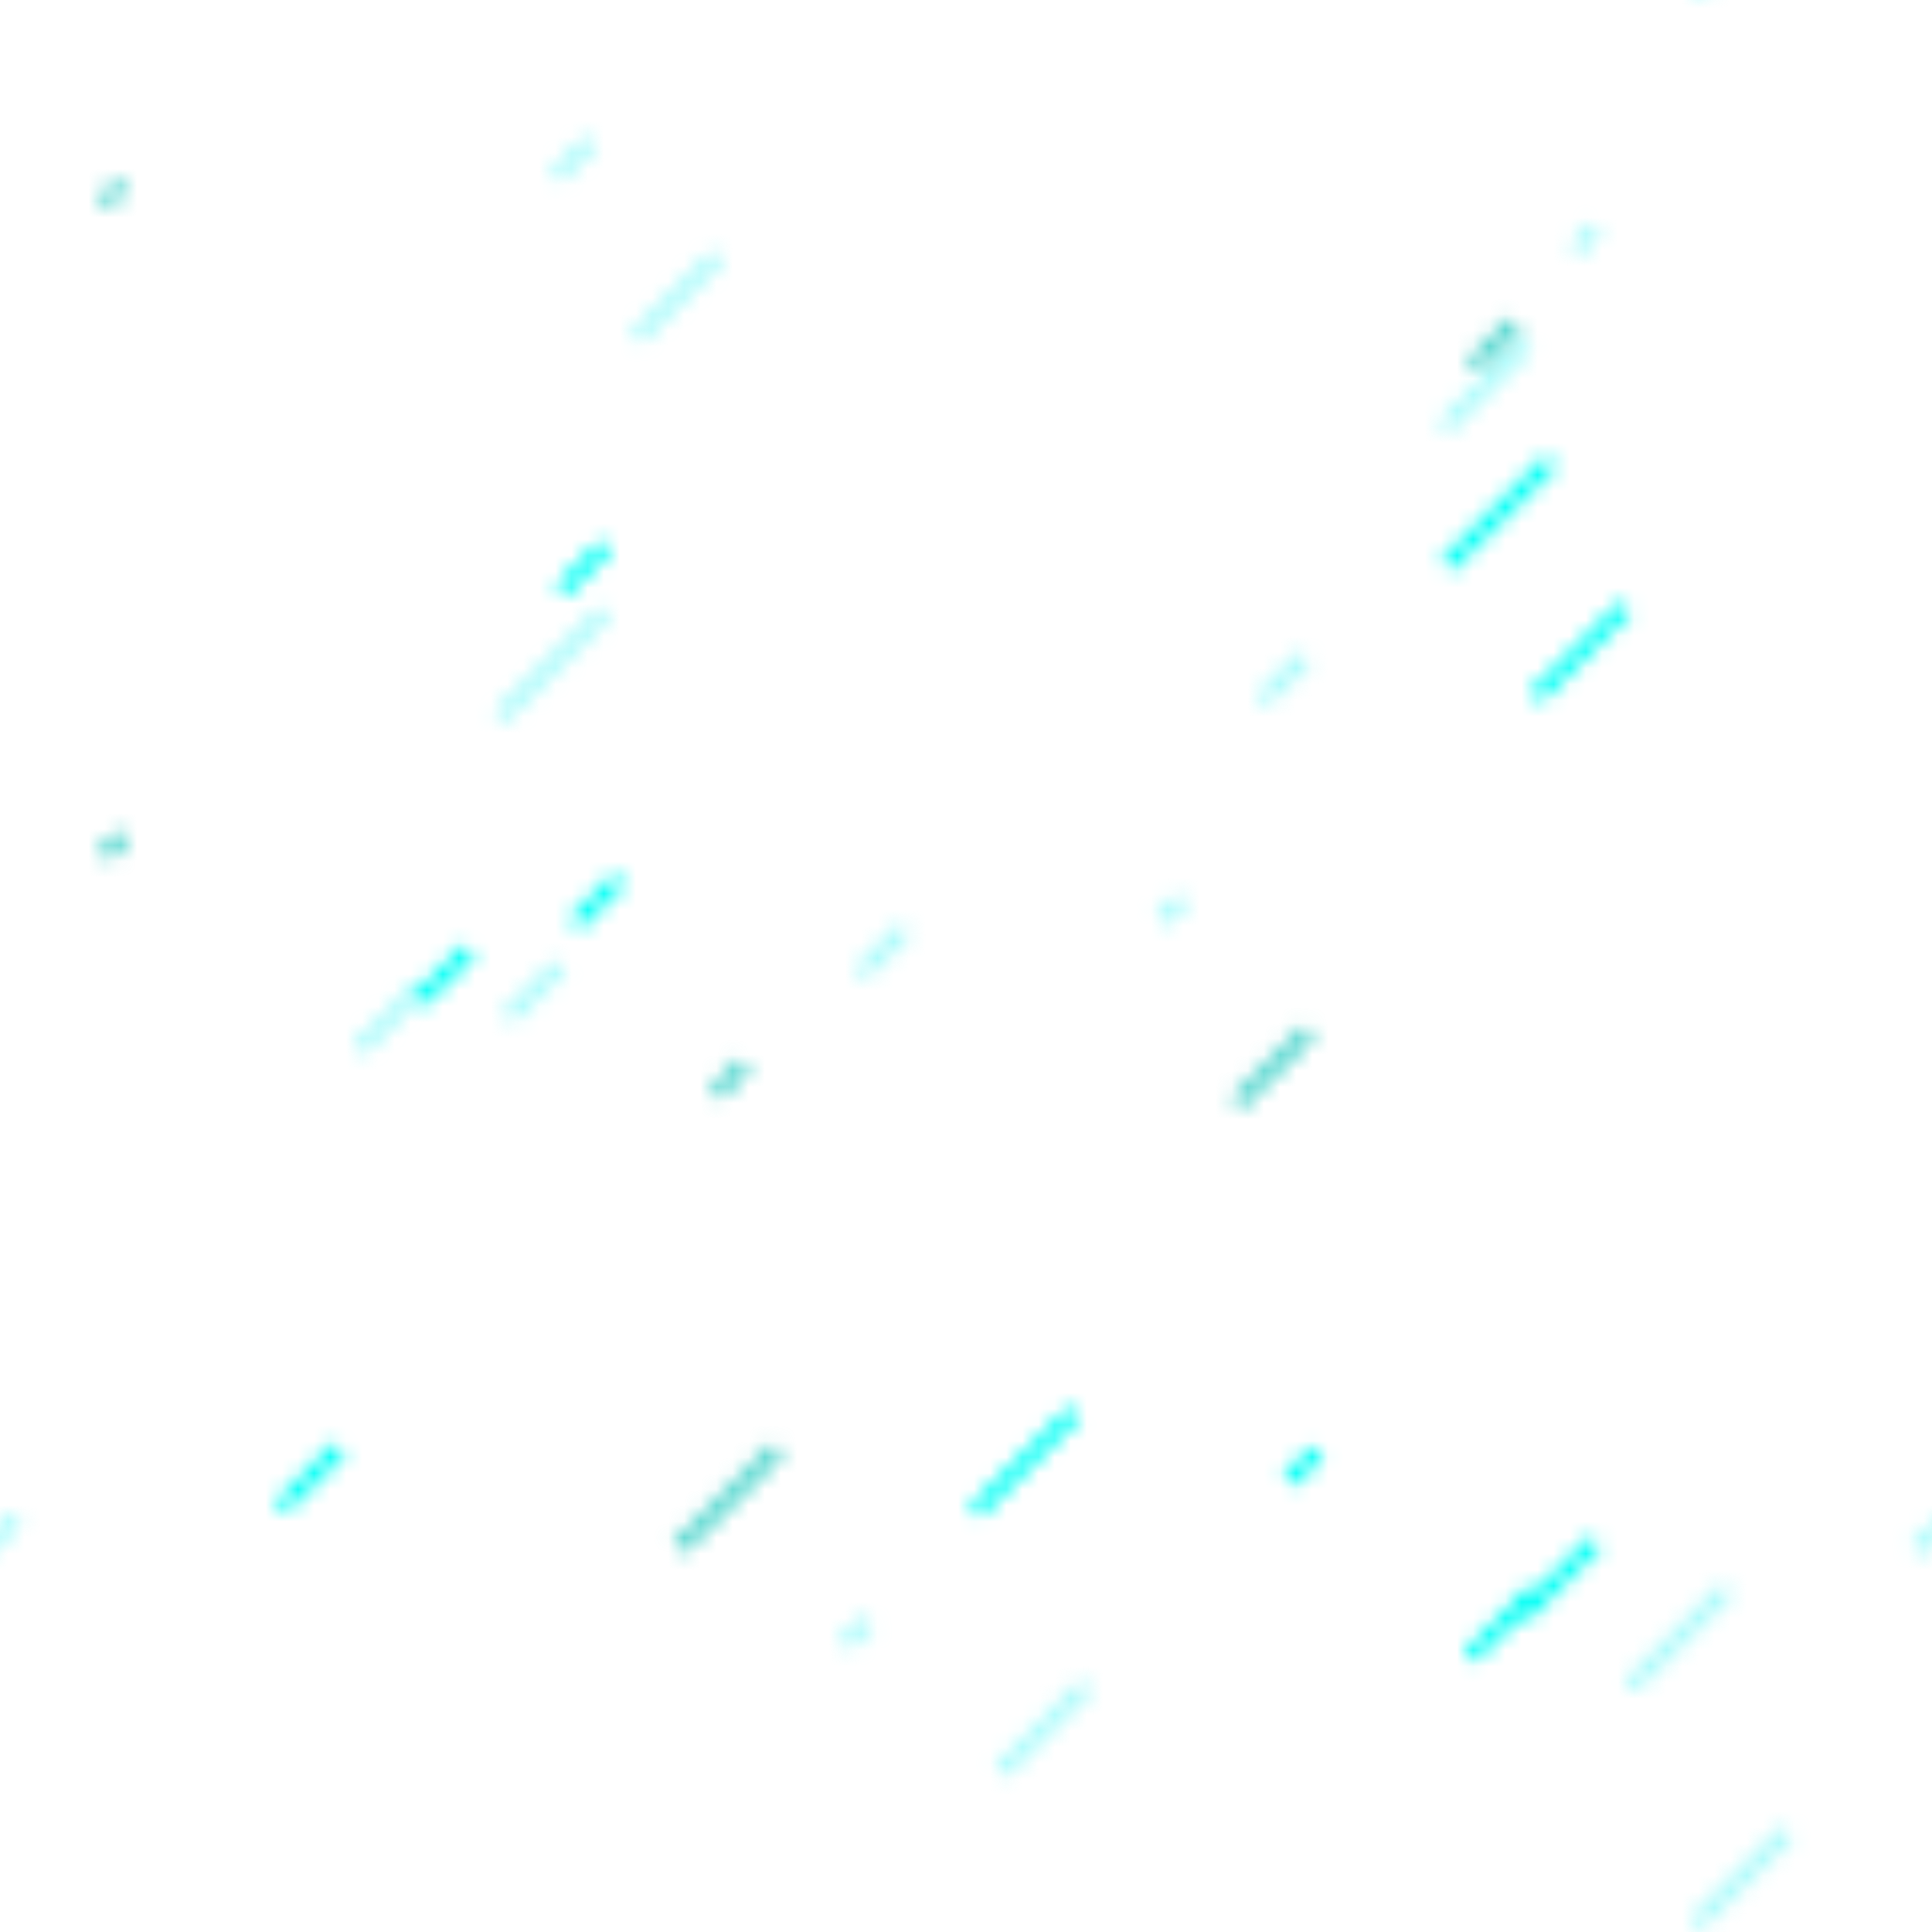 <svg class="ldp-rain" width="120px"  height="120px"  xmlns="http://www.w3.org/2000/svg" xmlns:xlink="http://www.w3.org/1999/xlink" preserveAspectRatio="xMidYMid" style="background: none;"><defs>
  <pattern id="ldp-e95f5188ef3fd8" x="0" y="0" width="120" height="120" patternUnits="userSpaceOnUse">
    <line x1="-99.125" x2="-93.399" y1="-36.063" y2="-41.789" stroke="#aafbfb" stroke-width="1" transform="translate(-35.556 35.556)">
  <animateTransform attributeName="transform" type="translate" values="0 0;-120 120" keyTimes="0;1" repeatCount="indefinite" dur="0.9s"></animateTransform>
</line><line x1="-67.618" x2="-61.589" y1="-86.388" y2="-92.417" stroke="#aafbfb" stroke-width="1" transform="translate(-71.111 71.111)">
  <animateTransform attributeName="transform" type="translate" values="0 0;-120 120" keyTimes="0;1" repeatCount="indefinite" dur="0.45s"></animateTransform>
</line><line x1="3.368" x2="8.008" y1="-48.492" y2="-53.132" stroke="#00fff5" stroke-width="1" transform="translate(-28.889 28.889)">
  <animateTransform attributeName="transform" type="translate" values="0 0;-120 120" keyTimes="0;1" repeatCount="indefinite" dur="0.36s"></animateTransform>
</line><line x1="-126.87" x2="-125.64" y1="-53.547" y2="-54.777" stroke="#4cd4cc" stroke-width="1" transform="translate(-106.667 106.667)">
  <animateTransform attributeName="transform" type="translate" values="0 0;-120 120" keyTimes="0;1" repeatCount="indefinite" dur="0.3s"></animateTransform>
</line><line x1="-79.211" x2="-74.05" y1="-44.557" y2="-49.717" stroke="#aafbfb" stroke-width="1" transform="translate(-71.111 71.111)">
  <animateTransform attributeName="transform" type="translate" values="0 0;-120 120" keyTimes="0;1" repeatCount="indefinite" dur="0.45s"></animateTransform>
</line><line x1="-28.821" x2="-27.511" y1="-97.820" y2="-99.13" stroke="#aafbfb" stroke-width="1" transform="translate(-113.333 113.333)">
  <animateTransform attributeName="transform" type="translate" values="0 0;-120 120" keyTimes="0;1" repeatCount="indefinite" dur="0.6s"></animateTransform>
</line><line x1="-98.719" x2="-94.246" y1="-115.91" y2="-120.39" stroke="#4cd4cc" stroke-width="1" transform="translate(-64.444 64.444)">
  <animateTransform attributeName="transform" type="translate" values="0 0;-120 120" keyTimes="0;1" repeatCount="indefinite" dur="0.257s"></animateTransform>
</line><line x1="-2.558" x2="1.113" y1="-6.385" y2="-10.056" stroke="#00fff5" stroke-width="1" transform="translate(-100 100)">
  <animateTransform attributeName="transform" type="translate" values="0 0;-120 120" keyTimes="0;1" repeatCount="indefinite" dur="0.2s"></animateTransform>
</line><line x1="-95.129" x2="-91.884" y1="-50.121" y2="-53.365" stroke="#aafbfb" stroke-width="1" transform="translate(-113.333 113.333)">
  <animateTransform attributeName="transform" type="translate" values="0 0;-120 120" keyTimes="0;1" repeatCount="indefinite" dur="0.6s"></animateTransform>
</line><line x1="-58.232" x2="-53.187" y1="-121.27" y2="-126.32" stroke="#aafbfb" stroke-width="1" transform="translate(-22.222 22.222)">
  <animateTransform attributeName="transform" type="translate" values="0 0;-120 120" keyTimes="0;1" repeatCount="indefinite" dur="0.225s"></animateTransform>
</line><line x1="-107.30" x2="-104.15" y1="-44.527" y2="-47.672" stroke="#00fff5" stroke-width="1" transform="translate(-106.667 106.667)">
  <animateTransform attributeName="transform" type="translate" values="0 0;-120 120" keyTimes="0;1" repeatCount="indefinite" dur="0.3s"></animateTransform>
</line><line x1="-92.139" x2="-89.941" y1="-102.38" y2="-104.58" stroke="#aafbfb" stroke-width="1" transform="translate(-113.333 113.333)">
  <animateTransform attributeName="transform" type="translate" values="0 0;-120 120" keyTimes="0;1" repeatCount="indefinite" dur="0.6s"></animateTransform>
</line><line x1="-53.326" x2="-51.512" y1="-74.284" y2="-76.097" stroke="#4cd4cc" stroke-width="1" transform="translate(-22.222 22.222)">
  <animateTransform attributeName="transform" type="translate" values="0 0;-120 120" keyTimes="0;1" repeatCount="indefinite" dur="0.225s"></animateTransform>
</line><line x1="-48.296" x2="-45.607" y1="-69.836" y2="-72.526" stroke="#aafbfb" stroke-width="1" transform="translate(-113.333 113.333)">
  <animateTransform attributeName="transform" type="translate" values="0 0;-120 120" keyTimes="0;1" repeatCount="indefinite" dur="0.6s"></animateTransform>
</line><line x1="-64.495" x2="-59.175" y1="-3.298" y2="-8.618" stroke="#aafbfb" stroke-width="1" transform="translate(-113.333 113.333)">
  <animateTransform attributeName="transform" type="translate" values="0 0;-120 120" keyTimes="0;1" repeatCount="indefinite" dur="0.6s"></animateTransform>
</line><line x1="-84.065" x2="-81.42" y1="-41.718" y2="-44.363" stroke="#4cd4cc" stroke-width="1" transform="translate(-64.444 64.444)">
  <animateTransform attributeName="transform" type="translate" values="0 0;-120 120" keyTimes="0;1" repeatCount="indefinite" dur="0.257s"></animateTransform>
</line><line x1="-79.425" x2="-73.239" y1="-126.11" y2="-132.29" stroke="#00fff5" stroke-width="1" transform="translate(-100 100)">
  <animateTransform attributeName="transform" type="translate" values="0 0;-120 120" keyTimes="0;1" repeatCount="indefinite" dur="0.2s"></animateTransform>
</line><line x1="4.266" x2="9.865" y1="-105.59" y2="-111.19" stroke="#00fff5" stroke-width="1" transform="translate(-28.889 28.889)">
  <animateTransform attributeName="transform" type="translate" values="0 0;-120 120" keyTimes="0;1" repeatCount="indefinite" dur="0.36s"></animateTransform>
</line><line x1="-103.43" x2="-102.07" y1="-7.257" y2="-8.611" stroke="#aafbfb" stroke-width="1" transform="translate(-64.444 64.444)">
  <animateTransform attributeName="transform" type="translate" values="0 0;-120 120" keyTimes="0;1" repeatCount="indefinite" dur="0.257s"></animateTransform>
</line><line x1="-49.595" x2="-46.801" y1="1.129" y2="-1.665" stroke="#00fff5" stroke-width="1" transform="translate(-35.556 35.556)">
  <animateTransform attributeName="transform" type="translate" values="0 0;-120 120" keyTimes="0;1" repeatCount="indefinite" dur="0.9s"></animateTransform>
</line><line x1="-59.959" x2="-58.137" y1="-8.021" y2="-9.843" stroke="#00fff5" stroke-width="1" transform="translate(-100 100)">
  <animateTransform attributeName="transform" type="translate" values="0 0;-120 120" keyTimes="0;1" repeatCount="indefinite" dur="0.2s"></animateTransform>
</line><line x1="-122.11" x2="-119.33" y1="-3.976" y2="-6.76" stroke="#aafbfb" stroke-width="1" transform="translate(-64.444 64.444)">
  <animateTransform attributeName="transform" type="translate" values="0 0;-120 120" keyTimes="0;1" repeatCount="indefinite" dur="0.257s"></animateTransform>
</line><line x1="-7.651" x2="-5.657" y1="-17.03" y2="-19.025" stroke="#aafbfb" stroke-width="1" transform="translate(-113.333 113.333)">
  <animateTransform attributeName="transform" type="translate" values="0 0;-120 120" keyTimes="0;1" repeatCount="indefinite" dur="0.6s"></animateTransform>
</line><line x1="-6.483" x2="-2.364" y1="-39.315" y2="-43.434" stroke="#00fff5" stroke-width="1" transform="translate(-22.222 22.222)">
  <animateTransform attributeName="transform" type="translate" values="0 0;-120 120" keyTimes="0;1" repeatCount="indefinite" dur="0.225s"></animateTransform>
</line><line x1="-84.677" x2="-83.52" y1="-16.281" y2="-17.438" stroke="#4cd4cc" stroke-width="1" transform="translate(-28.889 28.889)">
  <animateTransform attributeName="transform" type="translate" values="0 0;-120 120" keyTimes="0;1" repeatCount="indefinite" dur="0.36s"></animateTransform>
</line><line x1="-48.746" x2="-45.974" y1="-98.182" y2="-100.95" stroke="#00fff5" stroke-width="1" transform="translate(-35.556 35.556)">
  <animateTransform attributeName="transform" type="translate" values="0 0;-120 120" keyTimes="0;1" repeatCount="indefinite" dur="0.9s"></animateTransform>
</line><line x1="3.564" x2="5.008" y1="-88.98" y2="-90.424" stroke="#aafbfb" stroke-width="1" transform="translate(-71.111 71.111)">
  <animateTransform attributeName="transform" type="translate" values="0 0;-120 120" keyTimes="0;1" repeatCount="indefinite" dur="0.45s"></animateTransform>
</line><line x1="-102.30" x2="-95.758" y1="-62.13" y2="-68.678" stroke="#aafbfb" stroke-width="1" transform="translate(-106.667 106.667)">
  <animateTransform attributeName="transform" type="translate" values="0 0;-120 120" keyTimes="0;1" repeatCount="indefinite" dur="0.3s"></animateTransform>
</line><line x1="5.397" x2="11.893" y1="-0.419" y2="-6.915" stroke="#00fff5" stroke-width="1" transform="translate(-35.556 35.556)">
  <animateTransform attributeName="transform" type="translate" values="0 0;-120 120" keyTimes="0;1" repeatCount="indefinite" dur="0.9s"></animateTransform>
</line><line x1="2.281" x2="6.082" y1="-34.816" y2="-38.618" stroke="#aafbfb" stroke-width="1" transform="translate(-100 100)">
  <animateTransform attributeName="transform" type="translate" values="0 0;-120 120" keyTimes="0;1" repeatCount="indefinite" dur="0.2s"></animateTransform>
</line><line x1="-97.824" x2="-91.703" y1="-3.858" y2="-9.979" stroke="#4cd4cc" stroke-width="1" transform="translate(-100 100)">
  <animateTransform attributeName="transform" type="translate" values="0 0;-120 120" keyTimes="0;1" repeatCount="indefinite" dur="0.2s"></animateTransform>
</line><line x1="20.875" x2="26.601" y1="-36.063" y2="-41.789" stroke="#aafbfb" stroke-width="1" transform="translate(-35.556 35.556)">
  <animateTransform attributeName="transform" type="translate" values="0 0;-120 120" keyTimes="0;1" repeatCount="indefinite" dur="0.9s"></animateTransform>
</line><line x1="52.382" x2="58.411" y1="-86.388" y2="-92.417" stroke="#aafbfb" stroke-width="1" transform="translate(-71.111 71.111)">
  <animateTransform attributeName="transform" type="translate" values="0 0;-120 120" keyTimes="0;1" repeatCount="indefinite" dur="0.45s"></animateTransform>
</line><line x1="123.368" x2="128.008" y1="-48.492" y2="-53.132" stroke="#00fff5" stroke-width="1" transform="translate(-28.889 28.889)">
  <animateTransform attributeName="transform" type="translate" values="0 0;-120 120" keyTimes="0;1" repeatCount="indefinite" dur="0.36s"></animateTransform>
</line><line x1="-6.878" x2="-5.648" y1="-53.547" y2="-54.777" stroke="#4cd4cc" stroke-width="1" transform="translate(-106.667 106.667)">
  <animateTransform attributeName="transform" type="translate" values="0 0;-120 120" keyTimes="0;1" repeatCount="indefinite" dur="0.3s"></animateTransform>
</line><line x1="40.789" x2="45.95" y1="-44.557" y2="-49.717" stroke="#aafbfb" stroke-width="1" transform="translate(-71.111 71.111)">
  <animateTransform attributeName="transform" type="translate" values="0 0;-120 120" keyTimes="0;1" repeatCount="indefinite" dur="0.45s"></animateTransform>
</line><line x1="91.179" x2="92.489" y1="-97.820" y2="-99.13" stroke="#aafbfb" stroke-width="1" transform="translate(-113.333 113.333)">
  <animateTransform attributeName="transform" type="translate" values="0 0;-120 120" keyTimes="0;1" repeatCount="indefinite" dur="0.6s"></animateTransform>
</line><line x1="21.281" x2="25.754" y1="-115.91" y2="-120.39" stroke="#4cd4cc" stroke-width="1" transform="translate(-64.444 64.444)">
  <animateTransform attributeName="transform" type="translate" values="0 0;-120 120" keyTimes="0;1" repeatCount="indefinite" dur="0.257s"></animateTransform>
</line><line x1="117.442" x2="121.113" y1="-6.385" y2="-10.056" stroke="#00fff5" stroke-width="1" transform="translate(-100 100)">
  <animateTransform attributeName="transform" type="translate" values="0 0;-120 120" keyTimes="0;1" repeatCount="indefinite" dur="0.2s"></animateTransform>
</line><line x1="24.871" x2="28.116" y1="-50.121" y2="-53.365" stroke="#aafbfb" stroke-width="1" transform="translate(-113.333 113.333)">
  <animateTransform attributeName="transform" type="translate" values="0 0;-120 120" keyTimes="0;1" repeatCount="indefinite" dur="0.6s"></animateTransform>
</line><line x1="61.768" x2="66.813" y1="-121.27" y2="-126.32" stroke="#aafbfb" stroke-width="1" transform="translate(-22.222 22.222)">
  <animateTransform attributeName="transform" type="translate" values="0 0;-120 120" keyTimes="0;1" repeatCount="indefinite" dur="0.225s"></animateTransform>
</line><line x1="12.699" x2="15.843" y1="-44.527" y2="-47.672" stroke="#00fff5" stroke-width="1" transform="translate(-106.667 106.667)">
  <animateTransform attributeName="transform" type="translate" values="0 0;-120 120" keyTimes="0;1" repeatCount="indefinite" dur="0.3s"></animateTransform>
</line><line x1="27.861" x2="30.059" y1="-102.38" y2="-104.58" stroke="#aafbfb" stroke-width="1" transform="translate(-113.333 113.333)">
  <animateTransform attributeName="transform" type="translate" values="0 0;-120 120" keyTimes="0;1" repeatCount="indefinite" dur="0.6s"></animateTransform>
</line><line x1="66.674" x2="68.488" y1="-74.284" y2="-76.097" stroke="#4cd4cc" stroke-width="1" transform="translate(-22.222 22.222)">
  <animateTransform attributeName="transform" type="translate" values="0 0;-120 120" keyTimes="0;1" repeatCount="indefinite" dur="0.225s"></animateTransform>
</line><line x1="71.704" x2="74.393" y1="-69.836" y2="-72.526" stroke="#aafbfb" stroke-width="1" transform="translate(-113.333 113.333)">
  <animateTransform attributeName="transform" type="translate" values="0 0;-120 120" keyTimes="0;1" repeatCount="indefinite" dur="0.6s"></animateTransform>
</line><line x1="55.505" x2="60.825" y1="-3.298" y2="-8.618" stroke="#aafbfb" stroke-width="1" transform="translate(-113.333 113.333)">
  <animateTransform attributeName="transform" type="translate" values="0 0;-120 120" keyTimes="0;1" repeatCount="indefinite" dur="0.6s"></animateTransform>
</line><line x1="35.935" x2="38.58" y1="-41.718" y2="-44.363" stroke="#4cd4cc" stroke-width="1" transform="translate(-64.444 64.444)">
  <animateTransform attributeName="transform" type="translate" values="0 0;-120 120" keyTimes="0;1" repeatCount="indefinite" dur="0.257s"></animateTransform>
</line><line x1="40.575" x2="46.761" y1="-126.11" y2="-132.29" stroke="#00fff5" stroke-width="1" transform="translate(-100 100)">
  <animateTransform attributeName="transform" type="translate" values="0 0;-120 120" keyTimes="0;1" repeatCount="indefinite" dur="0.2s"></animateTransform>
</line><line x1="124.266" x2="129.865" y1="-105.59" y2="-111.19" stroke="#00fff5" stroke-width="1" transform="translate(-28.889 28.889)">
  <animateTransform attributeName="transform" type="translate" values="0 0;-120 120" keyTimes="0;1" repeatCount="indefinite" dur="0.36s"></animateTransform>
</line><line x1="16.57" x2="17.924" y1="-7.257" y2="-8.611" stroke="#aafbfb" stroke-width="1" transform="translate(-64.444 64.444)">
  <animateTransform attributeName="transform" type="translate" values="0 0;-120 120" keyTimes="0;1" repeatCount="indefinite" dur="0.257s"></animateTransform>
</line><line x1="70.405" x2="73.199" y1="1.129" y2="-1.665" stroke="#00fff5" stroke-width="1" transform="translate(-35.556 35.556)">
  <animateTransform attributeName="transform" type="translate" values="0 0;-120 120" keyTimes="0;1" repeatCount="indefinite" dur="0.9s"></animateTransform>
</line><line x1="60.041" x2="61.863" y1="-8.021" y2="-9.843" stroke="#00fff5" stroke-width="1" transform="translate(-100 100)">
  <animateTransform attributeName="transform" type="translate" values="0 0;-120 120" keyTimes="0;1" repeatCount="indefinite" dur="0.2s"></animateTransform>
</line><line x1="-2.117" x2="0.667" y1="-3.976" y2="-6.76" stroke="#aafbfb" stroke-width="1" transform="translate(-64.444 64.444)">
  <animateTransform attributeName="transform" type="translate" values="0 0;-120 120" keyTimes="0;1" repeatCount="indefinite" dur="0.257s"></animateTransform>
</line><line x1="112.349" x2="114.343" y1="-17.03" y2="-19.025" stroke="#aafbfb" stroke-width="1" transform="translate(-113.333 113.333)">
  <animateTransform attributeName="transform" type="translate" values="0 0;-120 120" keyTimes="0;1" repeatCount="indefinite" dur="0.6s"></animateTransform>
</line><line x1="113.517" x2="117.636" y1="-39.315" y2="-43.434" stroke="#00fff5" stroke-width="1" transform="translate(-22.222 22.222)">
  <animateTransform attributeName="transform" type="translate" values="0 0;-120 120" keyTimes="0;1" repeatCount="indefinite" dur="0.225s"></animateTransform>
</line><line x1="35.323" x2="36.48" y1="-16.281" y2="-17.438" stroke="#4cd4cc" stroke-width="1" transform="translate(-28.889 28.889)">
  <animateTransform attributeName="transform" type="translate" values="0 0;-120 120" keyTimes="0;1" repeatCount="indefinite" dur="0.36s"></animateTransform>
</line><line x1="71.254" x2="74.026" y1="-98.182" y2="-100.95" stroke="#00fff5" stroke-width="1" transform="translate(-35.556 35.556)">
  <animateTransform attributeName="transform" type="translate" values="0 0;-120 120" keyTimes="0;1" repeatCount="indefinite" dur="0.9s"></animateTransform>
</line><line x1="123.564" x2="125.008" y1="-88.98" y2="-90.424" stroke="#aafbfb" stroke-width="1" transform="translate(-71.111 71.111)">
  <animateTransform attributeName="transform" type="translate" values="0 0;-120 120" keyTimes="0;1" repeatCount="indefinite" dur="0.45s"></animateTransform>
</line><line x1="17.693" x2="24.242" y1="-62.13" y2="-68.678" stroke="#aafbfb" stroke-width="1" transform="translate(-106.667 106.667)">
  <animateTransform attributeName="transform" type="translate" values="0 0;-120 120" keyTimes="0;1" repeatCount="indefinite" dur="0.3s"></animateTransform>
</line><line x1="125.397" x2="131.893" y1="-0.419" y2="-6.915" stroke="#00fff5" stroke-width="1" transform="translate(-35.556 35.556)">
  <animateTransform attributeName="transform" type="translate" values="0 0;-120 120" keyTimes="0;1" repeatCount="indefinite" dur="0.9s"></animateTransform>
</line><line x1="122.281" x2="126.082" y1="-34.816" y2="-38.618" stroke="#aafbfb" stroke-width="1" transform="translate(-100 100)">
  <animateTransform attributeName="transform" type="translate" values="0 0;-120 120" keyTimes="0;1" repeatCount="indefinite" dur="0.2s"></animateTransform>
</line><line x1="22.176" x2="28.297" y1="-3.858" y2="-9.979" stroke="#4cd4cc" stroke-width="1" transform="translate(-100 100)">
  <animateTransform attributeName="transform" type="translate" values="0 0;-120 120" keyTimes="0;1" repeatCount="indefinite" dur="0.2s"></animateTransform>
</line><line x1="140.875" x2="146.601" y1="-36.063" y2="-41.789" stroke="#aafbfb" stroke-width="1" transform="translate(-35.556 35.556)">
  <animateTransform attributeName="transform" type="translate" values="0 0;-120 120" keyTimes="0;1" repeatCount="indefinite" dur="0.9s"></animateTransform>
</line><line x1="172.382" x2="178.411" y1="-86.388" y2="-92.417" stroke="#aafbfb" stroke-width="1" transform="translate(-71.111 71.111)">
  <animateTransform attributeName="transform" type="translate" values="0 0;-120 120" keyTimes="0;1" repeatCount="indefinite" dur="0.45s"></animateTransform>
</line><line x1="243.368" x2="248.008" y1="-48.492" y2="-53.132" stroke="#00fff5" stroke-width="1" transform="translate(-28.889 28.889)">
  <animateTransform attributeName="transform" type="translate" values="0 0;-120 120" keyTimes="0;1" repeatCount="indefinite" dur="0.36s"></animateTransform>
</line><line x1="113.122" x2="114.352" y1="-53.547" y2="-54.777" stroke="#4cd4cc" stroke-width="1" transform="translate(-106.667 106.667)">
  <animateTransform attributeName="transform" type="translate" values="0 0;-120 120" keyTimes="0;1" repeatCount="indefinite" dur="0.3s"></animateTransform>
</line><line x1="160.789" x2="165.950" y1="-44.557" y2="-49.717" stroke="#aafbfb" stroke-width="1" transform="translate(-71.111 71.111)">
  <animateTransform attributeName="transform" type="translate" values="0 0;-120 120" keyTimes="0;1" repeatCount="indefinite" dur="0.45s"></animateTransform>
</line><line x1="211.179" x2="212.489" y1="-97.820" y2="-99.13" stroke="#aafbfb" stroke-width="1" transform="translate(-113.333 113.333)">
  <animateTransform attributeName="transform" type="translate" values="0 0;-120 120" keyTimes="0;1" repeatCount="indefinite" dur="0.6s"></animateTransform>
</line><line x1="141.281" x2="145.754" y1="-115.91" y2="-120.39" stroke="#4cd4cc" stroke-width="1" transform="translate(-64.444 64.444)">
  <animateTransform attributeName="transform" type="translate" values="0 0;-120 120" keyTimes="0;1" repeatCount="indefinite" dur="0.257s"></animateTransform>
</line><line x1="237.442" x2="241.113" y1="-6.385" y2="-10.056" stroke="#00fff5" stroke-width="1" transform="translate(-100 100)">
  <animateTransform attributeName="transform" type="translate" values="0 0;-120 120" keyTimes="0;1" repeatCount="indefinite" dur="0.2s"></animateTransform>
</line><line x1="144.871" x2="148.116" y1="-50.121" y2="-53.365" stroke="#aafbfb" stroke-width="1" transform="translate(-113.333 113.333)">
  <animateTransform attributeName="transform" type="translate" values="0 0;-120 120" keyTimes="0;1" repeatCount="indefinite" dur="0.6s"></animateTransform>
</line><line x1="181.768" x2="186.813" y1="-121.27" y2="-126.32" stroke="#aafbfb" stroke-width="1" transform="translate(-22.222 22.222)">
  <animateTransform attributeName="transform" type="translate" values="0 0;-120 120" keyTimes="0;1" repeatCount="indefinite" dur="0.225s"></animateTransform>
</line><line x1="132.699" x2="135.843" y1="-44.527" y2="-47.672" stroke="#00fff5" stroke-width="1" transform="translate(-106.667 106.667)">
  <animateTransform attributeName="transform" type="translate" values="0 0;-120 120" keyTimes="0;1" repeatCount="indefinite" dur="0.3s"></animateTransform>
</line><line x1="147.861" x2="150.059" y1="-102.38" y2="-104.58" stroke="#aafbfb" stroke-width="1" transform="translate(-113.333 113.333)">
  <animateTransform attributeName="transform" type="translate" values="0 0;-120 120" keyTimes="0;1" repeatCount="indefinite" dur="0.6s"></animateTransform>
</line><line x1="186.674" x2="188.488" y1="-74.284" y2="-76.097" stroke="#4cd4cc" stroke-width="1" transform="translate(-22.222 22.222)">
  <animateTransform attributeName="transform" type="translate" values="0 0;-120 120" keyTimes="0;1" repeatCount="indefinite" dur="0.225s"></animateTransform>
</line><line x1="191.704" x2="194.393" y1="-69.836" y2="-72.526" stroke="#aafbfb" stroke-width="1" transform="translate(-113.333 113.333)">
  <animateTransform attributeName="transform" type="translate" values="0 0;-120 120" keyTimes="0;1" repeatCount="indefinite" dur="0.6s"></animateTransform>
</line><line x1="175.505" x2="180.825" y1="-3.298" y2="-8.618" stroke="#aafbfb" stroke-width="1" transform="translate(-113.333 113.333)">
  <animateTransform attributeName="transform" type="translate" values="0 0;-120 120" keyTimes="0;1" repeatCount="indefinite" dur="0.6s"></animateTransform>
</line><line x1="155.935" x2="158.58" y1="-41.718" y2="-44.363" stroke="#4cd4cc" stroke-width="1" transform="translate(-64.444 64.444)">
  <animateTransform attributeName="transform" type="translate" values="0 0;-120 120" keyTimes="0;1" repeatCount="indefinite" dur="0.257s"></animateTransform>
</line><line x1="160.575" x2="166.761" y1="-126.11" y2="-132.29" stroke="#00fff5" stroke-width="1" transform="translate(-100 100)">
  <animateTransform attributeName="transform" type="translate" values="0 0;-120 120" keyTimes="0;1" repeatCount="indefinite" dur="0.2s"></animateTransform>
</line><line x1="244.266" x2="249.865" y1="-105.59" y2="-111.19" stroke="#00fff5" stroke-width="1" transform="translate(-28.889 28.889)">
  <animateTransform attributeName="transform" type="translate" values="0 0;-120 120" keyTimes="0;1" repeatCount="indefinite" dur="0.36s"></animateTransform>
</line><line x1="136.57" x2="137.924" y1="-7.257" y2="-8.611" stroke="#aafbfb" stroke-width="1" transform="translate(-64.444 64.444)">
  <animateTransform attributeName="transform" type="translate" values="0 0;-120 120" keyTimes="0;1" repeatCount="indefinite" dur="0.257s"></animateTransform>
</line><line x1="190.405" x2="193.199" y1="1.129" y2="-1.665" stroke="#00fff5" stroke-width="1" transform="translate(-35.556 35.556)">
  <animateTransform attributeName="transform" type="translate" values="0 0;-120 120" keyTimes="0;1" repeatCount="indefinite" dur="0.9s"></animateTransform>
</line><line x1="180.041" x2="181.863" y1="-8.021" y2="-9.843" stroke="#00fff5" stroke-width="1" transform="translate(-100 100)">
  <animateTransform attributeName="transform" type="translate" values="0 0;-120 120" keyTimes="0;1" repeatCount="indefinite" dur="0.2s"></animateTransform>
</line><line x1="117.883" x2="120.667" y1="-3.976" y2="-6.76" stroke="#aafbfb" stroke-width="1" transform="translate(-64.444 64.444)">
  <animateTransform attributeName="transform" type="translate" values="0 0;-120 120" keyTimes="0;1" repeatCount="indefinite" dur="0.257s"></animateTransform>
</line><line x1="232.349" x2="234.343" y1="-17.03" y2="-19.025" stroke="#aafbfb" stroke-width="1" transform="translate(-113.333 113.333)">
  <animateTransform attributeName="transform" type="translate" values="0 0;-120 120" keyTimes="0;1" repeatCount="indefinite" dur="0.6s"></animateTransform>
</line><line x1="233.517" x2="237.636" y1="-39.315" y2="-43.434" stroke="#00fff5" stroke-width="1" transform="translate(-22.222 22.222)">
  <animateTransform attributeName="transform" type="translate" values="0 0;-120 120" keyTimes="0;1" repeatCount="indefinite" dur="0.225s"></animateTransform>
</line><line x1="155.323" x2="156.48" y1="-16.281" y2="-17.438" stroke="#4cd4cc" stroke-width="1" transform="translate(-28.889 28.889)">
  <animateTransform attributeName="transform" type="translate" values="0 0;-120 120" keyTimes="0;1" repeatCount="indefinite" dur="0.36s"></animateTransform>
</line><line x1="191.254" x2="194.026" y1="-98.182" y2="-100.95" stroke="#00fff5" stroke-width="1" transform="translate(-35.556 35.556)">
  <animateTransform attributeName="transform" type="translate" values="0 0;-120 120" keyTimes="0;1" repeatCount="indefinite" dur="0.9s"></animateTransform>
</line><line x1="243.564" x2="245.008" y1="-88.98" y2="-90.424" stroke="#aafbfb" stroke-width="1" transform="translate(-71.111 71.111)">
  <animateTransform attributeName="transform" type="translate" values="0 0;-120 120" keyTimes="0;1" repeatCount="indefinite" dur="0.45s"></animateTransform>
</line><line x1="137.693" x2="144.242" y1="-62.13" y2="-68.678" stroke="#aafbfb" stroke-width="1" transform="translate(-106.667 106.667)">
  <animateTransform attributeName="transform" type="translate" values="0 0;-120 120" keyTimes="0;1" repeatCount="indefinite" dur="0.3s"></animateTransform>
</line><line x1="245.397" x2="251.893" y1="-0.419" y2="-6.915" stroke="#00fff5" stroke-width="1" transform="translate(-35.556 35.556)">
  <animateTransform attributeName="transform" type="translate" values="0 0;-120 120" keyTimes="0;1" repeatCount="indefinite" dur="0.9s"></animateTransform>
</line><line x1="242.281" x2="246.082" y1="-34.816" y2="-38.618" stroke="#aafbfb" stroke-width="1" transform="translate(-100 100)">
  <animateTransform attributeName="transform" type="translate" values="0 0;-120 120" keyTimes="0;1" repeatCount="indefinite" dur="0.2s"></animateTransform>
</line><line x1="142.176" x2="148.297" y1="-3.858" y2="-9.979" stroke="#4cd4cc" stroke-width="1" transform="translate(-100 100)">
  <animateTransform attributeName="transform" type="translate" values="0 0;-120 120" keyTimes="0;1" repeatCount="indefinite" dur="0.2s"></animateTransform>
</line><line x1="-99.125" x2="-93.399" y1="83.937" y2="78.211" stroke="#aafbfb" stroke-width="1" transform="translate(-35.556 35.556)">
  <animateTransform attributeName="transform" type="translate" values="0 0;-120 120" keyTimes="0;1" repeatCount="indefinite" dur="0.9s"></animateTransform>
</line><line x1="-67.618" x2="-61.589" y1="33.612" y2="27.583" stroke="#aafbfb" stroke-width="1" transform="translate(-71.111 71.111)">
  <animateTransform attributeName="transform" type="translate" values="0 0;-120 120" keyTimes="0;1" repeatCount="indefinite" dur="0.45s"></animateTransform>
</line><line x1="3.368" x2="8.008" y1="71.508" y2="66.868" stroke="#00fff5" stroke-width="1" transform="translate(-28.889 28.889)">
  <animateTransform attributeName="transform" type="translate" values="0 0;-120 120" keyTimes="0;1" repeatCount="indefinite" dur="0.36s"></animateTransform>
</line><line x1="-126.87" x2="-125.64" y1="66.453" y2="65.223" stroke="#4cd4cc" stroke-width="1" transform="translate(-106.667 106.667)">
  <animateTransform attributeName="transform" type="translate" values="0 0;-120 120" keyTimes="0;1" repeatCount="indefinite" dur="0.3s"></animateTransform>
</line><line x1="-79.211" x2="-74.05" y1="75.443" y2="70.283" stroke="#aafbfb" stroke-width="1" transform="translate(-71.111 71.111)">
  <animateTransform attributeName="transform" type="translate" values="0 0;-120 120" keyTimes="0;1" repeatCount="indefinite" dur="0.45s"></animateTransform>
</line><line x1="-28.821" x2="-27.511" y1="22.18" y2="20.87" stroke="#aafbfb" stroke-width="1" transform="translate(-113.333 113.333)">
  <animateTransform attributeName="transform" type="translate" values="0 0;-120 120" keyTimes="0;1" repeatCount="indefinite" dur="0.6s"></animateTransform>
</line><line x1="-98.719" x2="-94.246" y1="4.081" y2="-0.391" stroke="#4cd4cc" stroke-width="1" transform="translate(-64.444 64.444)">
  <animateTransform attributeName="transform" type="translate" values="0 0;-120 120" keyTimes="0;1" repeatCount="indefinite" dur="0.257s"></animateTransform>
</line><line x1="-2.558" x2="1.113" y1="113.615" y2="109.944" stroke="#00fff5" stroke-width="1" transform="translate(-100 100)">
  <animateTransform attributeName="transform" type="translate" values="0 0;-120 120" keyTimes="0;1" repeatCount="indefinite" dur="0.2s"></animateTransform>
</line><line x1="-95.129" x2="-91.884" y1="69.879" y2="66.635" stroke="#aafbfb" stroke-width="1" transform="translate(-113.333 113.333)">
  <animateTransform attributeName="transform" type="translate" values="0 0;-120 120" keyTimes="0;1" repeatCount="indefinite" dur="0.6s"></animateTransform>
</line><line x1="-58.232" x2="-53.187" y1="-1.279" y2="-6.324" stroke="#aafbfb" stroke-width="1" transform="translate(-22.222 22.222)">
  <animateTransform attributeName="transform" type="translate" values="0 0;-120 120" keyTimes="0;1" repeatCount="indefinite" dur="0.225s"></animateTransform>
</line><line x1="-107.30" x2="-104.15" y1="75.473" y2="72.328" stroke="#00fff5" stroke-width="1" transform="translate(-106.667 106.667)">
  <animateTransform attributeName="transform" type="translate" values="0 0;-120 120" keyTimes="0;1" repeatCount="indefinite" dur="0.3s"></animateTransform>
</line><line x1="-92.139" x2="-89.941" y1="17.614" y2="15.416" stroke="#aafbfb" stroke-width="1" transform="translate(-113.333 113.333)">
  <animateTransform attributeName="transform" type="translate" values="0 0;-120 120" keyTimes="0;1" repeatCount="indefinite" dur="0.6s"></animateTransform>
</line><line x1="-53.326" x2="-51.512" y1="45.716" y2="43.903" stroke="#4cd4cc" stroke-width="1" transform="translate(-22.222 22.222)">
  <animateTransform attributeName="transform" type="translate" values="0 0;-120 120" keyTimes="0;1" repeatCount="indefinite" dur="0.225s"></animateTransform>
</line><line x1="-48.296" x2="-45.607" y1="50.164" y2="47.474" stroke="#aafbfb" stroke-width="1" transform="translate(-113.333 113.333)">
  <animateTransform attributeName="transform" type="translate" values="0 0;-120 120" keyTimes="0;1" repeatCount="indefinite" dur="0.6s"></animateTransform>
</line><line x1="-64.495" x2="-59.175" y1="116.702" y2="111.382" stroke="#aafbfb" stroke-width="1" transform="translate(-113.333 113.333)">
  <animateTransform attributeName="transform" type="translate" values="0 0;-120 120" keyTimes="0;1" repeatCount="indefinite" dur="0.6s"></animateTransform>
</line><line x1="-84.065" x2="-81.42" y1="78.282" y2="75.637" stroke="#4cd4cc" stroke-width="1" transform="translate(-64.444 64.444)">
  <animateTransform attributeName="transform" type="translate" values="0 0;-120 120" keyTimes="0;1" repeatCount="indefinite" dur="0.257s"></animateTransform>
</line><line x1="-79.425" x2="-73.239" y1="-6.11" y2="-12.296" stroke="#00fff5" stroke-width="1" transform="translate(-100 100)">
  <animateTransform attributeName="transform" type="translate" values="0 0;-120 120" keyTimes="0;1" repeatCount="indefinite" dur="0.2s"></animateTransform>
</line><line x1="4.266" x2="9.865" y1="14.401" y2="8.803" stroke="#00fff5" stroke-width="1" transform="translate(-28.889 28.889)">
  <animateTransform attributeName="transform" type="translate" values="0 0;-120 120" keyTimes="0;1" repeatCount="indefinite" dur="0.36s"></animateTransform>
</line><line x1="-103.43" x2="-102.07" y1="112.743" y2="111.389" stroke="#aafbfb" stroke-width="1" transform="translate(-64.444 64.444)">
  <animateTransform attributeName="transform" type="translate" values="0 0;-120 120" keyTimes="0;1" repeatCount="indefinite" dur="0.257s"></animateTransform>
</line><line x1="-49.595" x2="-46.801" y1="121.129" y2="118.335" stroke="#00fff5" stroke-width="1" transform="translate(-35.556 35.556)">
  <animateTransform attributeName="transform" type="translate" values="0 0;-120 120" keyTimes="0;1" repeatCount="indefinite" dur="0.9s"></animateTransform>
</line><line x1="-59.959" x2="-58.137" y1="111.979" y2="110.157" stroke="#00fff5" stroke-width="1" transform="translate(-100 100)">
  <animateTransform attributeName="transform" type="translate" values="0 0;-120 120" keyTimes="0;1" repeatCount="indefinite" dur="0.2s"></animateTransform>
</line><line x1="-122.11" x2="-119.33" y1="116.024" y2="113.240" stroke="#aafbfb" stroke-width="1" transform="translate(-64.444 64.444)">
  <animateTransform attributeName="transform" type="translate" values="0 0;-120 120" keyTimes="0;1" repeatCount="indefinite" dur="0.257s"></animateTransform>
</line><line x1="-7.651" x2="-5.657" y1="102.97" y2="100.975" stroke="#aafbfb" stroke-width="1" transform="translate(-113.333 113.333)">
  <animateTransform attributeName="transform" type="translate" values="0 0;-120 120" keyTimes="0;1" repeatCount="indefinite" dur="0.6s"></animateTransform>
</line><line x1="-6.483" x2="-2.364" y1="80.685" y2="76.566" stroke="#00fff5" stroke-width="1" transform="translate(-22.222 22.222)">
  <animateTransform attributeName="transform" type="translate" values="0 0;-120 120" keyTimes="0;1" repeatCount="indefinite" dur="0.225s"></animateTransform>
</line><line x1="-84.677" x2="-83.52" y1="103.719" y2="102.562" stroke="#4cd4cc" stroke-width="1" transform="translate(-28.889 28.889)">
  <animateTransform attributeName="transform" type="translate" values="0 0;-120 120" keyTimes="0;1" repeatCount="indefinite" dur="0.36s"></animateTransform>
</line><line x1="-48.746" x2="-45.974" y1="21.818" y2="19.045" stroke="#00fff5" stroke-width="1" transform="translate(-35.556 35.556)">
  <animateTransform attributeName="transform" type="translate" values="0 0;-120 120" keyTimes="0;1" repeatCount="indefinite" dur="0.9s"></animateTransform>
</line><line x1="3.564" x2="5.008" y1="31.02" y2="29.576" stroke="#aafbfb" stroke-width="1" transform="translate(-71.111 71.111)">
  <animateTransform attributeName="transform" type="translate" values="0 0;-120 120" keyTimes="0;1" repeatCount="indefinite" dur="0.45s"></animateTransform>
</line><line x1="-102.30" x2="-95.758" y1="57.87" y2="51.322" stroke="#aafbfb" stroke-width="1" transform="translate(-106.667 106.667)">
  <animateTransform attributeName="transform" type="translate" values="0 0;-120 120" keyTimes="0;1" repeatCount="indefinite" dur="0.3s"></animateTransform>
</line><line x1="5.397" x2="11.893" y1="119.581" y2="113.085" stroke="#00fff5" stroke-width="1" transform="translate(-35.556 35.556)">
  <animateTransform attributeName="transform" type="translate" values="0 0;-120 120" keyTimes="0;1" repeatCount="indefinite" dur="0.9s"></animateTransform>
</line><line x1="2.281" x2="6.082" y1="85.184" y2="81.382" stroke="#aafbfb" stroke-width="1" transform="translate(-100 100)">
  <animateTransform attributeName="transform" type="translate" values="0 0;-120 120" keyTimes="0;1" repeatCount="indefinite" dur="0.2s"></animateTransform>
</line><line x1="-97.824" x2="-91.703" y1="116.142" y2="110.021" stroke="#4cd4cc" stroke-width="1" transform="translate(-100 100)">
  <animateTransform attributeName="transform" type="translate" values="0 0;-120 120" keyTimes="0;1" repeatCount="indefinite" dur="0.2s"></animateTransform>
</line><line x1="20.875" x2="26.601" y1="83.937" y2="78.211" stroke="#aafbfb" stroke-width="1" transform="translate(-35.556 35.556)">
  <animateTransform attributeName="transform" type="translate" values="0 0;-120 120" keyTimes="0;1" repeatCount="indefinite" dur="0.9s"></animateTransform>
</line><line x1="52.382" x2="58.411" y1="33.612" y2="27.583" stroke="#aafbfb" stroke-width="1" transform="translate(-71.111 71.111)">
  <animateTransform attributeName="transform" type="translate" values="0 0;-120 120" keyTimes="0;1" repeatCount="indefinite" dur="0.45s"></animateTransform>
</line><line x1="123.368" x2="128.008" y1="71.508" y2="66.868" stroke="#00fff5" stroke-width="1" transform="translate(-28.889 28.889)">
  <animateTransform attributeName="transform" type="translate" values="0 0;-120 120" keyTimes="0;1" repeatCount="indefinite" dur="0.36s"></animateTransform>
</line><line x1="-6.878" x2="-5.648" y1="66.453" y2="65.223" stroke="#4cd4cc" stroke-width="1" transform="translate(-106.667 106.667)">
  <animateTransform attributeName="transform" type="translate" values="0 0;-120 120" keyTimes="0;1" repeatCount="indefinite" dur="0.3s"></animateTransform>
</line><line x1="40.789" x2="45.95" y1="75.443" y2="70.283" stroke="#aafbfb" stroke-width="1" transform="translate(-71.111 71.111)">
  <animateTransform attributeName="transform" type="translate" values="0 0;-120 120" keyTimes="0;1" repeatCount="indefinite" dur="0.45s"></animateTransform>
</line><line x1="91.179" x2="92.489" y1="22.18" y2="20.87" stroke="#aafbfb" stroke-width="1" transform="translate(-113.333 113.333)">
  <animateTransform attributeName="transform" type="translate" values="0 0;-120 120" keyTimes="0;1" repeatCount="indefinite" dur="0.6s"></animateTransform>
</line><line x1="21.281" x2="25.754" y1="4.081" y2="-0.391" stroke="#4cd4cc" stroke-width="1" transform="translate(-64.444 64.444)">
  <animateTransform attributeName="transform" type="translate" values="0 0;-120 120" keyTimes="0;1" repeatCount="indefinite" dur="0.257s"></animateTransform>
</line><line x1="117.442" x2="121.113" y1="113.615" y2="109.944" stroke="#00fff5" stroke-width="1" transform="translate(-100 100)">
  <animateTransform attributeName="transform" type="translate" values="0 0;-120 120" keyTimes="0;1" repeatCount="indefinite" dur="0.2s"></animateTransform>
</line><line x1="24.871" x2="28.116" y1="69.879" y2="66.635" stroke="#aafbfb" stroke-width="1" transform="translate(-113.333 113.333)">
  <animateTransform attributeName="transform" type="translate" values="0 0;-120 120" keyTimes="0;1" repeatCount="indefinite" dur="0.6s"></animateTransform>
</line><line x1="61.768" x2="66.813" y1="-1.279" y2="-6.324" stroke="#aafbfb" stroke-width="1" transform="translate(-22.222 22.222)">
  <animateTransform attributeName="transform" type="translate" values="0 0;-120 120" keyTimes="0;1" repeatCount="indefinite" dur="0.225s"></animateTransform>
</line><line x1="12.699" x2="15.843" y1="75.473" y2="72.328" stroke="#00fff5" stroke-width="1" transform="translate(-106.667 106.667)">
  <animateTransform attributeName="transform" type="translate" values="0 0;-120 120" keyTimes="0;1" repeatCount="indefinite" dur="0.3s"></animateTransform>
</line><line x1="27.861" x2="30.059" y1="17.614" y2="15.416" stroke="#aafbfb" stroke-width="1" transform="translate(-113.333 113.333)">
  <animateTransform attributeName="transform" type="translate" values="0 0;-120 120" keyTimes="0;1" repeatCount="indefinite" dur="0.6s"></animateTransform>
</line><line x1="66.674" x2="68.488" y1="45.716" y2="43.903" stroke="#4cd4cc" stroke-width="1" transform="translate(-22.222 22.222)">
  <animateTransform attributeName="transform" type="translate" values="0 0;-120 120" keyTimes="0;1" repeatCount="indefinite" dur="0.225s"></animateTransform>
</line><line x1="71.704" x2="74.393" y1="50.164" y2="47.474" stroke="#aafbfb" stroke-width="1" transform="translate(-113.333 113.333)">
  <animateTransform attributeName="transform" type="translate" values="0 0;-120 120" keyTimes="0;1" repeatCount="indefinite" dur="0.6s"></animateTransform>
</line><line x1="55.505" x2="60.825" y1="116.702" y2="111.382" stroke="#aafbfb" stroke-width="1" transform="translate(-113.333 113.333)">
  <animateTransform attributeName="transform" type="translate" values="0 0;-120 120" keyTimes="0;1" repeatCount="indefinite" dur="0.6s"></animateTransform>
</line><line x1="35.935" x2="38.58" y1="78.282" y2="75.637" stroke="#4cd4cc" stroke-width="1" transform="translate(-64.444 64.444)">
  <animateTransform attributeName="transform" type="translate" values="0 0;-120 120" keyTimes="0;1" repeatCount="indefinite" dur="0.257s"></animateTransform>
</line><line x1="40.575" x2="46.761" y1="-6.11" y2="-12.296" stroke="#00fff5" stroke-width="1" transform="translate(-100 100)">
  <animateTransform attributeName="transform" type="translate" values="0 0;-120 120" keyTimes="0;1" repeatCount="indefinite" dur="0.2s"></animateTransform>
</line><line x1="124.266" x2="129.865" y1="14.401" y2="8.803" stroke="#00fff5" stroke-width="1" transform="translate(-28.889 28.889)">
  <animateTransform attributeName="transform" type="translate" values="0 0;-120 120" keyTimes="0;1" repeatCount="indefinite" dur="0.36s"></animateTransform>
</line><line x1="16.57" x2="17.924" y1="112.743" y2="111.389" stroke="#aafbfb" stroke-width="1" transform="translate(-64.444 64.444)">
  <animateTransform attributeName="transform" type="translate" values="0 0;-120 120" keyTimes="0;1" repeatCount="indefinite" dur="0.257s"></animateTransform>
</line><line x1="70.405" x2="73.199" y1="121.129" y2="118.335" stroke="#00fff5" stroke-width="1" transform="translate(-35.556 35.556)">
  <animateTransform attributeName="transform" type="translate" values="0 0;-120 120" keyTimes="0;1" repeatCount="indefinite" dur="0.9s"></animateTransform>
</line><line x1="60.041" x2="61.863" y1="111.979" y2="110.157" stroke="#00fff5" stroke-width="1" transform="translate(-100 100)">
  <animateTransform attributeName="transform" type="translate" values="0 0;-120 120" keyTimes="0;1" repeatCount="indefinite" dur="0.2s"></animateTransform>
</line><line x1="-2.117" x2="0.667" y1="116.024" y2="113.240" stroke="#aafbfb" stroke-width="1" transform="translate(-64.444 64.444)">
  <animateTransform attributeName="transform" type="translate" values="0 0;-120 120" keyTimes="0;1" repeatCount="indefinite" dur="0.257s"></animateTransform>
</line><line x1="112.349" x2="114.343" y1="102.97" y2="100.975" stroke="#aafbfb" stroke-width="1" transform="translate(-113.333 113.333)">
  <animateTransform attributeName="transform" type="translate" values="0 0;-120 120" keyTimes="0;1" repeatCount="indefinite" dur="0.6s"></animateTransform>
</line><line x1="113.517" x2="117.636" y1="80.685" y2="76.566" stroke="#00fff5" stroke-width="1" transform="translate(-22.222 22.222)">
  <animateTransform attributeName="transform" type="translate" values="0 0;-120 120" keyTimes="0;1" repeatCount="indefinite" dur="0.225s"></animateTransform>
</line><line x1="35.323" x2="36.48" y1="103.719" y2="102.562" stroke="#4cd4cc" stroke-width="1" transform="translate(-28.889 28.889)">
  <animateTransform attributeName="transform" type="translate" values="0 0;-120 120" keyTimes="0;1" repeatCount="indefinite" dur="0.36s"></animateTransform>
</line><line x1="71.254" x2="74.026" y1="21.818" y2="19.045" stroke="#00fff5" stroke-width="1" transform="translate(-35.556 35.556)">
  <animateTransform attributeName="transform" type="translate" values="0 0;-120 120" keyTimes="0;1" repeatCount="indefinite" dur="0.9s"></animateTransform>
</line><line x1="123.564" x2="125.008" y1="31.02" y2="29.576" stroke="#aafbfb" stroke-width="1" transform="translate(-71.111 71.111)">
  <animateTransform attributeName="transform" type="translate" values="0 0;-120 120" keyTimes="0;1" repeatCount="indefinite" dur="0.45s"></animateTransform>
</line><line x1="17.693" x2="24.242" y1="57.87" y2="51.322" stroke="#aafbfb" stroke-width="1" transform="translate(-106.667 106.667)">
  <animateTransform attributeName="transform" type="translate" values="0 0;-120 120" keyTimes="0;1" repeatCount="indefinite" dur="0.3s"></animateTransform>
</line><line x1="125.397" x2="131.893" y1="119.581" y2="113.085" stroke="#00fff5" stroke-width="1" transform="translate(-35.556 35.556)">
  <animateTransform attributeName="transform" type="translate" values="0 0;-120 120" keyTimes="0;1" repeatCount="indefinite" dur="0.9s"></animateTransform>
</line><line x1="122.281" x2="126.082" y1="85.184" y2="81.382" stroke="#aafbfb" stroke-width="1" transform="translate(-100 100)">
  <animateTransform attributeName="transform" type="translate" values="0 0;-120 120" keyTimes="0;1" repeatCount="indefinite" dur="0.2s"></animateTransform>
</line><line x1="22.176" x2="28.297" y1="116.142" y2="110.021" stroke="#4cd4cc" stroke-width="1" transform="translate(-100 100)">
  <animateTransform attributeName="transform" type="translate" values="0 0;-120 120" keyTimes="0;1" repeatCount="indefinite" dur="0.2s"></animateTransform>
</line><line x1="140.875" x2="146.601" y1="83.937" y2="78.211" stroke="#aafbfb" stroke-width="1" transform="translate(-35.556 35.556)">
  <animateTransform attributeName="transform" type="translate" values="0 0;-120 120" keyTimes="0;1" repeatCount="indefinite" dur="0.9s"></animateTransform>
</line><line x1="172.382" x2="178.411" y1="33.612" y2="27.583" stroke="#aafbfb" stroke-width="1" transform="translate(-71.111 71.111)">
  <animateTransform attributeName="transform" type="translate" values="0 0;-120 120" keyTimes="0;1" repeatCount="indefinite" dur="0.45s"></animateTransform>
</line><line x1="243.368" x2="248.008" y1="71.508" y2="66.868" stroke="#00fff5" stroke-width="1" transform="translate(-28.889 28.889)">
  <animateTransform attributeName="transform" type="translate" values="0 0;-120 120" keyTimes="0;1" repeatCount="indefinite" dur="0.36s"></animateTransform>
</line><line x1="113.122" x2="114.352" y1="66.453" y2="65.223" stroke="#4cd4cc" stroke-width="1" transform="translate(-106.667 106.667)">
  <animateTransform attributeName="transform" type="translate" values="0 0;-120 120" keyTimes="0;1" repeatCount="indefinite" dur="0.3s"></animateTransform>
</line><line x1="160.789" x2="165.950" y1="75.443" y2="70.283" stroke="#aafbfb" stroke-width="1" transform="translate(-71.111 71.111)">
  <animateTransform attributeName="transform" type="translate" values="0 0;-120 120" keyTimes="0;1" repeatCount="indefinite" dur="0.45s"></animateTransform>
</line><line x1="211.179" x2="212.489" y1="22.18" y2="20.87" stroke="#aafbfb" stroke-width="1" transform="translate(-113.333 113.333)">
  <animateTransform attributeName="transform" type="translate" values="0 0;-120 120" keyTimes="0;1" repeatCount="indefinite" dur="0.6s"></animateTransform>
</line><line x1="141.281" x2="145.754" y1="4.081" y2="-0.391" stroke="#4cd4cc" stroke-width="1" transform="translate(-64.444 64.444)">
  <animateTransform attributeName="transform" type="translate" values="0 0;-120 120" keyTimes="0;1" repeatCount="indefinite" dur="0.257s"></animateTransform>
</line><line x1="237.442" x2="241.113" y1="113.615" y2="109.944" stroke="#00fff5" stroke-width="1" transform="translate(-100 100)">
  <animateTransform attributeName="transform" type="translate" values="0 0;-120 120" keyTimes="0;1" repeatCount="indefinite" dur="0.2s"></animateTransform>
</line><line x1="144.871" x2="148.116" y1="69.879" y2="66.635" stroke="#aafbfb" stroke-width="1" transform="translate(-113.333 113.333)">
  <animateTransform attributeName="transform" type="translate" values="0 0;-120 120" keyTimes="0;1" repeatCount="indefinite" dur="0.6s"></animateTransform>
</line><line x1="181.768" x2="186.813" y1="-1.279" y2="-6.324" stroke="#aafbfb" stroke-width="1" transform="translate(-22.222 22.222)">
  <animateTransform attributeName="transform" type="translate" values="0 0;-120 120" keyTimes="0;1" repeatCount="indefinite" dur="0.225s"></animateTransform>
</line><line x1="132.699" x2="135.843" y1="75.473" y2="72.328" stroke="#00fff5" stroke-width="1" transform="translate(-106.667 106.667)">
  <animateTransform attributeName="transform" type="translate" values="0 0;-120 120" keyTimes="0;1" repeatCount="indefinite" dur="0.3s"></animateTransform>
</line><line x1="147.861" x2="150.059" y1="17.614" y2="15.416" stroke="#aafbfb" stroke-width="1" transform="translate(-113.333 113.333)">
  <animateTransform attributeName="transform" type="translate" values="0 0;-120 120" keyTimes="0;1" repeatCount="indefinite" dur="0.6s"></animateTransform>
</line><line x1="186.674" x2="188.488" y1="45.716" y2="43.903" stroke="#4cd4cc" stroke-width="1" transform="translate(-22.222 22.222)">
  <animateTransform attributeName="transform" type="translate" values="0 0;-120 120" keyTimes="0;1" repeatCount="indefinite" dur="0.225s"></animateTransform>
</line><line x1="191.704" x2="194.393" y1="50.164" y2="47.474" stroke="#aafbfb" stroke-width="1" transform="translate(-113.333 113.333)">
  <animateTransform attributeName="transform" type="translate" values="0 0;-120 120" keyTimes="0;1" repeatCount="indefinite" dur="0.6s"></animateTransform>
</line><line x1="175.505" x2="180.825" y1="116.702" y2="111.382" stroke="#aafbfb" stroke-width="1" transform="translate(-113.333 113.333)">
  <animateTransform attributeName="transform" type="translate" values="0 0;-120 120" keyTimes="0;1" repeatCount="indefinite" dur="0.6s"></animateTransform>
</line><line x1="155.935" x2="158.58" y1="78.282" y2="75.637" stroke="#4cd4cc" stroke-width="1" transform="translate(-64.444 64.444)">
  <animateTransform attributeName="transform" type="translate" values="0 0;-120 120" keyTimes="0;1" repeatCount="indefinite" dur="0.257s"></animateTransform>
</line><line x1="160.575" x2="166.761" y1="-6.11" y2="-12.296" stroke="#00fff5" stroke-width="1" transform="translate(-100 100)">
  <animateTransform attributeName="transform" type="translate" values="0 0;-120 120" keyTimes="0;1" repeatCount="indefinite" dur="0.2s"></animateTransform>
</line><line x1="244.266" x2="249.865" y1="14.401" y2="8.803" stroke="#00fff5" stroke-width="1" transform="translate(-28.889 28.889)">
  <animateTransform attributeName="transform" type="translate" values="0 0;-120 120" keyTimes="0;1" repeatCount="indefinite" dur="0.36s"></animateTransform>
</line><line x1="136.57" x2="137.924" y1="112.743" y2="111.389" stroke="#aafbfb" stroke-width="1" transform="translate(-64.444 64.444)">
  <animateTransform attributeName="transform" type="translate" values="0 0;-120 120" keyTimes="0;1" repeatCount="indefinite" dur="0.257s"></animateTransform>
</line><line x1="190.405" x2="193.199" y1="121.129" y2="118.335" stroke="#00fff5" stroke-width="1" transform="translate(-35.556 35.556)">
  <animateTransform attributeName="transform" type="translate" values="0 0;-120 120" keyTimes="0;1" repeatCount="indefinite" dur="0.9s"></animateTransform>
</line><line x1="180.041" x2="181.863" y1="111.979" y2="110.157" stroke="#00fff5" stroke-width="1" transform="translate(-100 100)">
  <animateTransform attributeName="transform" type="translate" values="0 0;-120 120" keyTimes="0;1" repeatCount="indefinite" dur="0.2s"></animateTransform>
</line><line x1="117.883" x2="120.667" y1="116.024" y2="113.240" stroke="#aafbfb" stroke-width="1" transform="translate(-64.444 64.444)">
  <animateTransform attributeName="transform" type="translate" values="0 0;-120 120" keyTimes="0;1" repeatCount="indefinite" dur="0.257s"></animateTransform>
</line><line x1="232.349" x2="234.343" y1="102.97" y2="100.975" stroke="#aafbfb" stroke-width="1" transform="translate(-113.333 113.333)">
  <animateTransform attributeName="transform" type="translate" values="0 0;-120 120" keyTimes="0;1" repeatCount="indefinite" dur="0.6s"></animateTransform>
</line><line x1="233.517" x2="237.636" y1="80.685" y2="76.566" stroke="#00fff5" stroke-width="1" transform="translate(-22.222 22.222)">
  <animateTransform attributeName="transform" type="translate" values="0 0;-120 120" keyTimes="0;1" repeatCount="indefinite" dur="0.225s"></animateTransform>
</line><line x1="155.323" x2="156.48" y1="103.719" y2="102.562" stroke="#4cd4cc" stroke-width="1" transform="translate(-28.889 28.889)">
  <animateTransform attributeName="transform" type="translate" values="0 0;-120 120" keyTimes="0;1" repeatCount="indefinite" dur="0.36s"></animateTransform>
</line><line x1="191.254" x2="194.026" y1="21.818" y2="19.045" stroke="#00fff5" stroke-width="1" transform="translate(-35.556 35.556)">
  <animateTransform attributeName="transform" type="translate" values="0 0;-120 120" keyTimes="0;1" repeatCount="indefinite" dur="0.9s"></animateTransform>
</line><line x1="243.564" x2="245.008" y1="31.02" y2="29.576" stroke="#aafbfb" stroke-width="1" transform="translate(-71.111 71.111)">
  <animateTransform attributeName="transform" type="translate" values="0 0;-120 120" keyTimes="0;1" repeatCount="indefinite" dur="0.45s"></animateTransform>
</line><line x1="137.693" x2="144.242" y1="57.87" y2="51.322" stroke="#aafbfb" stroke-width="1" transform="translate(-106.667 106.667)">
  <animateTransform attributeName="transform" type="translate" values="0 0;-120 120" keyTimes="0;1" repeatCount="indefinite" dur="0.3s"></animateTransform>
</line><line x1="245.397" x2="251.893" y1="119.581" y2="113.085" stroke="#00fff5" stroke-width="1" transform="translate(-35.556 35.556)">
  <animateTransform attributeName="transform" type="translate" values="0 0;-120 120" keyTimes="0;1" repeatCount="indefinite" dur="0.9s"></animateTransform>
</line><line x1="242.281" x2="246.082" y1="85.184" y2="81.382" stroke="#aafbfb" stroke-width="1" transform="translate(-100 100)">
  <animateTransform attributeName="transform" type="translate" values="0 0;-120 120" keyTimes="0;1" repeatCount="indefinite" dur="0.2s"></animateTransform>
</line><line x1="142.176" x2="148.297" y1="116.142" y2="110.021" stroke="#4cd4cc" stroke-width="1" transform="translate(-100 100)">
  <animateTransform attributeName="transform" type="translate" values="0 0;-120 120" keyTimes="0;1" repeatCount="indefinite" dur="0.2s"></animateTransform>
</line><line x1="-99.125" x2="-93.399" y1="203.937" y2="198.211" stroke="#aafbfb" stroke-width="1" transform="translate(-35.556 35.556)">
  <animateTransform attributeName="transform" type="translate" values="0 0;-120 120" keyTimes="0;1" repeatCount="indefinite" dur="0.9s"></animateTransform>
</line><line x1="-67.618" x2="-61.589" y1="153.612" y2="147.583" stroke="#aafbfb" stroke-width="1" transform="translate(-71.111 71.111)">
  <animateTransform attributeName="transform" type="translate" values="0 0;-120 120" keyTimes="0;1" repeatCount="indefinite" dur="0.45s"></animateTransform>
</line><line x1="3.368" x2="8.008" y1="191.508" y2="186.868" stroke="#00fff5" stroke-width="1" transform="translate(-28.889 28.889)">
  <animateTransform attributeName="transform" type="translate" values="0 0;-120 120" keyTimes="0;1" repeatCount="indefinite" dur="0.36s"></animateTransform>
</line><line x1="-126.87" x2="-125.64" y1="186.453" y2="185.223" stroke="#4cd4cc" stroke-width="1" transform="translate(-106.667 106.667)">
  <animateTransform attributeName="transform" type="translate" values="0 0;-120 120" keyTimes="0;1" repeatCount="indefinite" dur="0.3s"></animateTransform>
</line><line x1="-79.211" x2="-74.05" y1="195.443" y2="190.283" stroke="#aafbfb" stroke-width="1" transform="translate(-71.111 71.111)">
  <animateTransform attributeName="transform" type="translate" values="0 0;-120 120" keyTimes="0;1" repeatCount="indefinite" dur="0.45s"></animateTransform>
</line><line x1="-28.821" x2="-27.511" y1="142.18" y2="140.87" stroke="#aafbfb" stroke-width="1" transform="translate(-113.333 113.333)">
  <animateTransform attributeName="transform" type="translate" values="0 0;-120 120" keyTimes="0;1" repeatCount="indefinite" dur="0.6s"></animateTransform>
</line><line x1="-98.719" x2="-94.246" y1="124.081" y2="119.609" stroke="#4cd4cc" stroke-width="1" transform="translate(-64.444 64.444)">
  <animateTransform attributeName="transform" type="translate" values="0 0;-120 120" keyTimes="0;1" repeatCount="indefinite" dur="0.257s"></animateTransform>
</line><line x1="-2.558" x2="1.113" y1="233.615" y2="229.944" stroke="#00fff5" stroke-width="1" transform="translate(-100 100)">
  <animateTransform attributeName="transform" type="translate" values="0 0;-120 120" keyTimes="0;1" repeatCount="indefinite" dur="0.2s"></animateTransform>
</line><line x1="-95.129" x2="-91.884" y1="189.879" y2="186.635" stroke="#aafbfb" stroke-width="1" transform="translate(-113.333 113.333)">
  <animateTransform attributeName="transform" type="translate" values="0 0;-120 120" keyTimes="0;1" repeatCount="indefinite" dur="0.6s"></animateTransform>
</line><line x1="-58.232" x2="-53.187" y1="118.721" y2="113.676" stroke="#aafbfb" stroke-width="1" transform="translate(-22.222 22.222)">
  <animateTransform attributeName="transform" type="translate" values="0 0;-120 120" keyTimes="0;1" repeatCount="indefinite" dur="0.225s"></animateTransform>
</line><line x1="-107.30" x2="-104.15" y1="195.473" y2="192.328" stroke="#00fff5" stroke-width="1" transform="translate(-106.667 106.667)">
  <animateTransform attributeName="transform" type="translate" values="0 0;-120 120" keyTimes="0;1" repeatCount="indefinite" dur="0.3s"></animateTransform>
</line><line x1="-92.139" x2="-89.941" y1="137.614" y2="135.416" stroke="#aafbfb" stroke-width="1" transform="translate(-113.333 113.333)">
  <animateTransform attributeName="transform" type="translate" values="0 0;-120 120" keyTimes="0;1" repeatCount="indefinite" dur="0.6s"></animateTransform>
</line><line x1="-53.326" x2="-51.512" y1="165.716" y2="163.903" stroke="#4cd4cc" stroke-width="1" transform="translate(-22.222 22.222)">
  <animateTransform attributeName="transform" type="translate" values="0 0;-120 120" keyTimes="0;1" repeatCount="indefinite" dur="0.225s"></animateTransform>
</line><line x1="-48.296" x2="-45.607" y1="170.164" y2="167.474" stroke="#aafbfb" stroke-width="1" transform="translate(-113.333 113.333)">
  <animateTransform attributeName="transform" type="translate" values="0 0;-120 120" keyTimes="0;1" repeatCount="indefinite" dur="0.6s"></animateTransform>
</line><line x1="-64.495" x2="-59.175" y1="236.702" y2="231.382" stroke="#aafbfb" stroke-width="1" transform="translate(-113.333 113.333)">
  <animateTransform attributeName="transform" type="translate" values="0 0;-120 120" keyTimes="0;1" repeatCount="indefinite" dur="0.6s"></animateTransform>
</line><line x1="-84.065" x2="-81.42" y1="198.282" y2="195.637" stroke="#4cd4cc" stroke-width="1" transform="translate(-64.444 64.444)">
  <animateTransform attributeName="transform" type="translate" values="0 0;-120 120" keyTimes="0;1" repeatCount="indefinite" dur="0.257s"></animateTransform>
</line><line x1="-79.425" x2="-73.239" y1="113.89" y2="107.704" stroke="#00fff5" stroke-width="1" transform="translate(-100 100)">
  <animateTransform attributeName="transform" type="translate" values="0 0;-120 120" keyTimes="0;1" repeatCount="indefinite" dur="0.2s"></animateTransform>
</line><line x1="4.266" x2="9.865" y1="134.401" y2="128.803" stroke="#00fff5" stroke-width="1" transform="translate(-28.889 28.889)">
  <animateTransform attributeName="transform" type="translate" values="0 0;-120 120" keyTimes="0;1" repeatCount="indefinite" dur="0.36s"></animateTransform>
</line><line x1="-103.43" x2="-102.07" y1="232.743" y2="231.389" stroke="#aafbfb" stroke-width="1" transform="translate(-64.444 64.444)">
  <animateTransform attributeName="transform" type="translate" values="0 0;-120 120" keyTimes="0;1" repeatCount="indefinite" dur="0.257s"></animateTransform>
</line><line x1="-49.595" x2="-46.801" y1="241.129" y2="238.335" stroke="#00fff5" stroke-width="1" transform="translate(-35.556 35.556)">
  <animateTransform attributeName="transform" type="translate" values="0 0;-120 120" keyTimes="0;1" repeatCount="indefinite" dur="0.9s"></animateTransform>
</line><line x1="-59.959" x2="-58.137" y1="231.979" y2="230.157" stroke="#00fff5" stroke-width="1" transform="translate(-100 100)">
  <animateTransform attributeName="transform" type="translate" values="0 0;-120 120" keyTimes="0;1" repeatCount="indefinite" dur="0.2s"></animateTransform>
</line><line x1="-122.11" x2="-119.33" y1="236.024" y2="233.24" stroke="#aafbfb" stroke-width="1" transform="translate(-64.444 64.444)">
  <animateTransform attributeName="transform" type="translate" values="0 0;-120 120" keyTimes="0;1" repeatCount="indefinite" dur="0.257s"></animateTransform>
</line><line x1="-7.651" x2="-5.657" y1="222.97" y2="220.975" stroke="#aafbfb" stroke-width="1" transform="translate(-113.333 113.333)">
  <animateTransform attributeName="transform" type="translate" values="0 0;-120 120" keyTimes="0;1" repeatCount="indefinite" dur="0.6s"></animateTransform>
</line><line x1="-6.483" x2="-2.364" y1="200.685" y2="196.566" stroke="#00fff5" stroke-width="1" transform="translate(-22.222 22.222)">
  <animateTransform attributeName="transform" type="translate" values="0 0;-120 120" keyTimes="0;1" repeatCount="indefinite" dur="0.225s"></animateTransform>
</line><line x1="-84.677" x2="-83.52" y1="223.719" y2="222.562" stroke="#4cd4cc" stroke-width="1" transform="translate(-28.889 28.889)">
  <animateTransform attributeName="transform" type="translate" values="0 0;-120 120" keyTimes="0;1" repeatCount="indefinite" dur="0.36s"></animateTransform>
</line><line x1="-48.746" x2="-45.974" y1="141.818" y2="139.045" stroke="#00fff5" stroke-width="1" transform="translate(-35.556 35.556)">
  <animateTransform attributeName="transform" type="translate" values="0 0;-120 120" keyTimes="0;1" repeatCount="indefinite" dur="0.9s"></animateTransform>
</line><line x1="3.564" x2="5.008" y1="151.02" y2="149.576" stroke="#aafbfb" stroke-width="1" transform="translate(-71.111 71.111)">
  <animateTransform attributeName="transform" type="translate" values="0 0;-120 120" keyTimes="0;1" repeatCount="indefinite" dur="0.45s"></animateTransform>
</line><line x1="-102.30" x2="-95.758" y1="177.87" y2="171.322" stroke="#aafbfb" stroke-width="1" transform="translate(-106.667 106.667)">
  <animateTransform attributeName="transform" type="translate" values="0 0;-120 120" keyTimes="0;1" repeatCount="indefinite" dur="0.3s"></animateTransform>
</line><line x1="5.397" x2="11.893" y1="239.581" y2="233.085" stroke="#00fff5" stroke-width="1" transform="translate(-35.556 35.556)">
  <animateTransform attributeName="transform" type="translate" values="0 0;-120 120" keyTimes="0;1" repeatCount="indefinite" dur="0.9s"></animateTransform>
</line><line x1="2.281" x2="6.082" y1="205.184" y2="201.382" stroke="#aafbfb" stroke-width="1" transform="translate(-100 100)">
  <animateTransform attributeName="transform" type="translate" values="0 0;-120 120" keyTimes="0;1" repeatCount="indefinite" dur="0.2s"></animateTransform>
</line><line x1="-97.824" x2="-91.703" y1="236.142" y2="230.021" stroke="#4cd4cc" stroke-width="1" transform="translate(-100 100)">
  <animateTransform attributeName="transform" type="translate" values="0 0;-120 120" keyTimes="0;1" repeatCount="indefinite" dur="0.2s"></animateTransform>
</line><line x1="20.875" x2="26.601" y1="203.937" y2="198.211" stroke="#aafbfb" stroke-width="1" transform="translate(-35.556 35.556)">
  <animateTransform attributeName="transform" type="translate" values="0 0;-120 120" keyTimes="0;1" repeatCount="indefinite" dur="0.9s"></animateTransform>
</line><line x1="52.382" x2="58.411" y1="153.612" y2="147.583" stroke="#aafbfb" stroke-width="1" transform="translate(-71.111 71.111)">
  <animateTransform attributeName="transform" type="translate" values="0 0;-120 120" keyTimes="0;1" repeatCount="indefinite" dur="0.45s"></animateTransform>
</line><line x1="123.368" x2="128.008" y1="191.508" y2="186.868" stroke="#00fff5" stroke-width="1" transform="translate(-28.889 28.889)">
  <animateTransform attributeName="transform" type="translate" values="0 0;-120 120" keyTimes="0;1" repeatCount="indefinite" dur="0.36s"></animateTransform>
</line><line x1="-6.878" x2="-5.648" y1="186.453" y2="185.223" stroke="#4cd4cc" stroke-width="1" transform="translate(-106.667 106.667)">
  <animateTransform attributeName="transform" type="translate" values="0 0;-120 120" keyTimes="0;1" repeatCount="indefinite" dur="0.3s"></animateTransform>
</line><line x1="40.789" x2="45.95" y1="195.443" y2="190.283" stroke="#aafbfb" stroke-width="1" transform="translate(-71.111 71.111)">
  <animateTransform attributeName="transform" type="translate" values="0 0;-120 120" keyTimes="0;1" repeatCount="indefinite" dur="0.45s"></animateTransform>
</line><line x1="91.179" x2="92.489" y1="142.18" y2="140.87" stroke="#aafbfb" stroke-width="1" transform="translate(-113.333 113.333)">
  <animateTransform attributeName="transform" type="translate" values="0 0;-120 120" keyTimes="0;1" repeatCount="indefinite" dur="0.6s"></animateTransform>
</line><line x1="21.281" x2="25.754" y1="124.081" y2="119.609" stroke="#4cd4cc" stroke-width="1" transform="translate(-64.444 64.444)">
  <animateTransform attributeName="transform" type="translate" values="0 0;-120 120" keyTimes="0;1" repeatCount="indefinite" dur="0.257s"></animateTransform>
</line><line x1="117.442" x2="121.113" y1="233.615" y2="229.944" stroke="#00fff5" stroke-width="1" transform="translate(-100 100)">
  <animateTransform attributeName="transform" type="translate" values="0 0;-120 120" keyTimes="0;1" repeatCount="indefinite" dur="0.2s"></animateTransform>
</line><line x1="24.871" x2="28.116" y1="189.879" y2="186.635" stroke="#aafbfb" stroke-width="1" transform="translate(-113.333 113.333)">
  <animateTransform attributeName="transform" type="translate" values="0 0;-120 120" keyTimes="0;1" repeatCount="indefinite" dur="0.6s"></animateTransform>
</line><line x1="61.768" x2="66.813" y1="118.721" y2="113.676" stroke="#aafbfb" stroke-width="1" transform="translate(-22.222 22.222)">
  <animateTransform attributeName="transform" type="translate" values="0 0;-120 120" keyTimes="0;1" repeatCount="indefinite" dur="0.225s"></animateTransform>
</line><line x1="12.699" x2="15.843" y1="195.473" y2="192.328" stroke="#00fff5" stroke-width="1" transform="translate(-106.667 106.667)">
  <animateTransform attributeName="transform" type="translate" values="0 0;-120 120" keyTimes="0;1" repeatCount="indefinite" dur="0.3s"></animateTransform>
</line><line x1="27.861" x2="30.059" y1="137.614" y2="135.416" stroke="#aafbfb" stroke-width="1" transform="translate(-113.333 113.333)">
  <animateTransform attributeName="transform" type="translate" values="0 0;-120 120" keyTimes="0;1" repeatCount="indefinite" dur="0.6s"></animateTransform>
</line><line x1="66.674" x2="68.488" y1="165.716" y2="163.903" stroke="#4cd4cc" stroke-width="1" transform="translate(-22.222 22.222)">
  <animateTransform attributeName="transform" type="translate" values="0 0;-120 120" keyTimes="0;1" repeatCount="indefinite" dur="0.225s"></animateTransform>
</line><line x1="71.704" x2="74.393" y1="170.164" y2="167.474" stroke="#aafbfb" stroke-width="1" transform="translate(-113.333 113.333)">
  <animateTransform attributeName="transform" type="translate" values="0 0;-120 120" keyTimes="0;1" repeatCount="indefinite" dur="0.6s"></animateTransform>
</line><line x1="55.505" x2="60.825" y1="236.702" y2="231.382" stroke="#aafbfb" stroke-width="1" transform="translate(-113.333 113.333)">
  <animateTransform attributeName="transform" type="translate" values="0 0;-120 120" keyTimes="0;1" repeatCount="indefinite" dur="0.6s"></animateTransform>
</line><line x1="35.935" x2="38.58" y1="198.282" y2="195.637" stroke="#4cd4cc" stroke-width="1" transform="translate(-64.444 64.444)">
  <animateTransform attributeName="transform" type="translate" values="0 0;-120 120" keyTimes="0;1" repeatCount="indefinite" dur="0.257s"></animateTransform>
</line><line x1="40.575" x2="46.761" y1="113.89" y2="107.704" stroke="#00fff5" stroke-width="1" transform="translate(-100 100)">
  <animateTransform attributeName="transform" type="translate" values="0 0;-120 120" keyTimes="0;1" repeatCount="indefinite" dur="0.2s"></animateTransform>
</line><line x1="124.266" x2="129.865" y1="134.401" y2="128.803" stroke="#00fff5" stroke-width="1" transform="translate(-28.889 28.889)">
  <animateTransform attributeName="transform" type="translate" values="0 0;-120 120" keyTimes="0;1" repeatCount="indefinite" dur="0.36s"></animateTransform>
</line><line x1="16.57" x2="17.924" y1="232.743" y2="231.389" stroke="#aafbfb" stroke-width="1" transform="translate(-64.444 64.444)">
  <animateTransform attributeName="transform" type="translate" values="0 0;-120 120" keyTimes="0;1" repeatCount="indefinite" dur="0.257s"></animateTransform>
</line><line x1="70.405" x2="73.199" y1="241.129" y2="238.335" stroke="#00fff5" stroke-width="1" transform="translate(-35.556 35.556)">
  <animateTransform attributeName="transform" type="translate" values="0 0;-120 120" keyTimes="0;1" repeatCount="indefinite" dur="0.9s"></animateTransform>
</line><line x1="60.041" x2="61.863" y1="231.979" y2="230.157" stroke="#00fff5" stroke-width="1" transform="translate(-100 100)">
  <animateTransform attributeName="transform" type="translate" values="0 0;-120 120" keyTimes="0;1" repeatCount="indefinite" dur="0.2s"></animateTransform>
</line><line x1="-2.117" x2="0.667" y1="236.024" y2="233.24" stroke="#aafbfb" stroke-width="1" transform="translate(-64.444 64.444)">
  <animateTransform attributeName="transform" type="translate" values="0 0;-120 120" keyTimes="0;1" repeatCount="indefinite" dur="0.257s"></animateTransform>
</line><line x1="112.349" x2="114.343" y1="222.97" y2="220.975" stroke="#aafbfb" stroke-width="1" transform="translate(-113.333 113.333)">
  <animateTransform attributeName="transform" type="translate" values="0 0;-120 120" keyTimes="0;1" repeatCount="indefinite" dur="0.6s"></animateTransform>
</line><line x1="113.517" x2="117.636" y1="200.685" y2="196.566" stroke="#00fff5" stroke-width="1" transform="translate(-22.222 22.222)">
  <animateTransform attributeName="transform" type="translate" values="0 0;-120 120" keyTimes="0;1" repeatCount="indefinite" dur="0.225s"></animateTransform>
</line><line x1="35.323" x2="36.48" y1="223.719" y2="222.562" stroke="#4cd4cc" stroke-width="1" transform="translate(-28.889 28.889)">
  <animateTransform attributeName="transform" type="translate" values="0 0;-120 120" keyTimes="0;1" repeatCount="indefinite" dur="0.36s"></animateTransform>
</line><line x1="71.254" x2="74.026" y1="141.818" y2="139.045" stroke="#00fff5" stroke-width="1" transform="translate(-35.556 35.556)">
  <animateTransform attributeName="transform" type="translate" values="0 0;-120 120" keyTimes="0;1" repeatCount="indefinite" dur="0.9s"></animateTransform>
</line><line x1="123.564" x2="125.008" y1="151.02" y2="149.576" stroke="#aafbfb" stroke-width="1" transform="translate(-71.111 71.111)">
  <animateTransform attributeName="transform" type="translate" values="0 0;-120 120" keyTimes="0;1" repeatCount="indefinite" dur="0.45s"></animateTransform>
</line><line x1="17.693" x2="24.242" y1="177.87" y2="171.322" stroke="#aafbfb" stroke-width="1" transform="translate(-106.667 106.667)">
  <animateTransform attributeName="transform" type="translate" values="0 0;-120 120" keyTimes="0;1" repeatCount="indefinite" dur="0.3s"></animateTransform>
</line><line x1="125.397" x2="131.893" y1="239.581" y2="233.085" stroke="#00fff5" stroke-width="1" transform="translate(-35.556 35.556)">
  <animateTransform attributeName="transform" type="translate" values="0 0;-120 120" keyTimes="0;1" repeatCount="indefinite" dur="0.9s"></animateTransform>
</line><line x1="122.281" x2="126.082" y1="205.184" y2="201.382" stroke="#aafbfb" stroke-width="1" transform="translate(-100 100)">
  <animateTransform attributeName="transform" type="translate" values="0 0;-120 120" keyTimes="0;1" repeatCount="indefinite" dur="0.2s"></animateTransform>
</line><line x1="22.176" x2="28.297" y1="236.142" y2="230.021" stroke="#4cd4cc" stroke-width="1" transform="translate(-100 100)">
  <animateTransform attributeName="transform" type="translate" values="0 0;-120 120" keyTimes="0;1" repeatCount="indefinite" dur="0.2s"></animateTransform>
</line><line x1="140.875" x2="146.601" y1="203.937" y2="198.211" stroke="#aafbfb" stroke-width="1" transform="translate(-35.556 35.556)">
  <animateTransform attributeName="transform" type="translate" values="0 0;-120 120" keyTimes="0;1" repeatCount="indefinite" dur="0.9s"></animateTransform>
</line><line x1="172.382" x2="178.411" y1="153.612" y2="147.583" stroke="#aafbfb" stroke-width="1" transform="translate(-71.111 71.111)">
  <animateTransform attributeName="transform" type="translate" values="0 0;-120 120" keyTimes="0;1" repeatCount="indefinite" dur="0.45s"></animateTransform>
</line><line x1="243.368" x2="248.008" y1="191.508" y2="186.868" stroke="#00fff5" stroke-width="1" transform="translate(-28.889 28.889)">
  <animateTransform attributeName="transform" type="translate" values="0 0;-120 120" keyTimes="0;1" repeatCount="indefinite" dur="0.36s"></animateTransform>
</line><line x1="113.122" x2="114.352" y1="186.453" y2="185.223" stroke="#4cd4cc" stroke-width="1" transform="translate(-106.667 106.667)">
  <animateTransform attributeName="transform" type="translate" values="0 0;-120 120" keyTimes="0;1" repeatCount="indefinite" dur="0.3s"></animateTransform>
</line><line x1="160.789" x2="165.950" y1="195.443" y2="190.283" stroke="#aafbfb" stroke-width="1" transform="translate(-71.111 71.111)">
  <animateTransform attributeName="transform" type="translate" values="0 0;-120 120" keyTimes="0;1" repeatCount="indefinite" dur="0.45s"></animateTransform>
</line><line x1="211.179" x2="212.489" y1="142.18" y2="140.87" stroke="#aafbfb" stroke-width="1" transform="translate(-113.333 113.333)">
  <animateTransform attributeName="transform" type="translate" values="0 0;-120 120" keyTimes="0;1" repeatCount="indefinite" dur="0.6s"></animateTransform>
</line><line x1="141.281" x2="145.754" y1="124.081" y2="119.609" stroke="#4cd4cc" stroke-width="1" transform="translate(-64.444 64.444)">
  <animateTransform attributeName="transform" type="translate" values="0 0;-120 120" keyTimes="0;1" repeatCount="indefinite" dur="0.257s"></animateTransform>
</line><line x1="237.442" x2="241.113" y1="233.615" y2="229.944" stroke="#00fff5" stroke-width="1" transform="translate(-100 100)">
  <animateTransform attributeName="transform" type="translate" values="0 0;-120 120" keyTimes="0;1" repeatCount="indefinite" dur="0.2s"></animateTransform>
</line><line x1="144.871" x2="148.116" y1="189.879" y2="186.635" stroke="#aafbfb" stroke-width="1" transform="translate(-113.333 113.333)">
  <animateTransform attributeName="transform" type="translate" values="0 0;-120 120" keyTimes="0;1" repeatCount="indefinite" dur="0.6s"></animateTransform>
</line><line x1="181.768" x2="186.813" y1="118.721" y2="113.676" stroke="#aafbfb" stroke-width="1" transform="translate(-22.222 22.222)">
  <animateTransform attributeName="transform" type="translate" values="0 0;-120 120" keyTimes="0;1" repeatCount="indefinite" dur="0.225s"></animateTransform>
</line><line x1="132.699" x2="135.843" y1="195.473" y2="192.328" stroke="#00fff5" stroke-width="1" transform="translate(-106.667 106.667)">
  <animateTransform attributeName="transform" type="translate" values="0 0;-120 120" keyTimes="0;1" repeatCount="indefinite" dur="0.3s"></animateTransform>
</line><line x1="147.861" x2="150.059" y1="137.614" y2="135.416" stroke="#aafbfb" stroke-width="1" transform="translate(-113.333 113.333)">
  <animateTransform attributeName="transform" type="translate" values="0 0;-120 120" keyTimes="0;1" repeatCount="indefinite" dur="0.6s"></animateTransform>
</line><line x1="186.674" x2="188.488" y1="165.716" y2="163.903" stroke="#4cd4cc" stroke-width="1" transform="translate(-22.222 22.222)">
  <animateTransform attributeName="transform" type="translate" values="0 0;-120 120" keyTimes="0;1" repeatCount="indefinite" dur="0.225s"></animateTransform>
</line><line x1="191.704" x2="194.393" y1="170.164" y2="167.474" stroke="#aafbfb" stroke-width="1" transform="translate(-113.333 113.333)">
  <animateTransform attributeName="transform" type="translate" values="0 0;-120 120" keyTimes="0;1" repeatCount="indefinite" dur="0.6s"></animateTransform>
</line><line x1="175.505" x2="180.825" y1="236.702" y2="231.382" stroke="#aafbfb" stroke-width="1" transform="translate(-113.333 113.333)">
  <animateTransform attributeName="transform" type="translate" values="0 0;-120 120" keyTimes="0;1" repeatCount="indefinite" dur="0.6s"></animateTransform>
</line><line x1="155.935" x2="158.58" y1="198.282" y2="195.637" stroke="#4cd4cc" stroke-width="1" transform="translate(-64.444 64.444)">
  <animateTransform attributeName="transform" type="translate" values="0 0;-120 120" keyTimes="0;1" repeatCount="indefinite" dur="0.257s"></animateTransform>
</line><line x1="160.575" x2="166.761" y1="113.89" y2="107.704" stroke="#00fff5" stroke-width="1" transform="translate(-100 100)">
  <animateTransform attributeName="transform" type="translate" values="0 0;-120 120" keyTimes="0;1" repeatCount="indefinite" dur="0.2s"></animateTransform>
</line><line x1="244.266" x2="249.865" y1="134.401" y2="128.803" stroke="#00fff5" stroke-width="1" transform="translate(-28.889 28.889)">
  <animateTransform attributeName="transform" type="translate" values="0 0;-120 120" keyTimes="0;1" repeatCount="indefinite" dur="0.36s"></animateTransform>
</line><line x1="136.57" x2="137.924" y1="232.743" y2="231.389" stroke="#aafbfb" stroke-width="1" transform="translate(-64.444 64.444)">
  <animateTransform attributeName="transform" type="translate" values="0 0;-120 120" keyTimes="0;1" repeatCount="indefinite" dur="0.257s"></animateTransform>
</line><line x1="190.405" x2="193.199" y1="241.129" y2="238.335" stroke="#00fff5" stroke-width="1" transform="translate(-35.556 35.556)">
  <animateTransform attributeName="transform" type="translate" values="0 0;-120 120" keyTimes="0;1" repeatCount="indefinite" dur="0.9s"></animateTransform>
</line><line x1="180.041" x2="181.863" y1="231.979" y2="230.157" stroke="#00fff5" stroke-width="1" transform="translate(-100 100)">
  <animateTransform attributeName="transform" type="translate" values="0 0;-120 120" keyTimes="0;1" repeatCount="indefinite" dur="0.2s"></animateTransform>
</line><line x1="117.883" x2="120.667" y1="236.024" y2="233.24" stroke="#aafbfb" stroke-width="1" transform="translate(-64.444 64.444)">
  <animateTransform attributeName="transform" type="translate" values="0 0;-120 120" keyTimes="0;1" repeatCount="indefinite" dur="0.257s"></animateTransform>
</line><line x1="232.349" x2="234.343" y1="222.97" y2="220.975" stroke="#aafbfb" stroke-width="1" transform="translate(-113.333 113.333)">
  <animateTransform attributeName="transform" type="translate" values="0 0;-120 120" keyTimes="0;1" repeatCount="indefinite" dur="0.6s"></animateTransform>
</line><line x1="233.517" x2="237.636" y1="200.685" y2="196.566" stroke="#00fff5" stroke-width="1" transform="translate(-22.222 22.222)">
  <animateTransform attributeName="transform" type="translate" values="0 0;-120 120" keyTimes="0;1" repeatCount="indefinite" dur="0.225s"></animateTransform>
</line><line x1="155.323" x2="156.48" y1="223.719" y2="222.562" stroke="#4cd4cc" stroke-width="1" transform="translate(-28.889 28.889)">
  <animateTransform attributeName="transform" type="translate" values="0 0;-120 120" keyTimes="0;1" repeatCount="indefinite" dur="0.36s"></animateTransform>
</line><line x1="191.254" x2="194.026" y1="141.818" y2="139.045" stroke="#00fff5" stroke-width="1" transform="translate(-35.556 35.556)">
  <animateTransform attributeName="transform" type="translate" values="0 0;-120 120" keyTimes="0;1" repeatCount="indefinite" dur="0.9s"></animateTransform>
</line><line x1="243.564" x2="245.008" y1="151.02" y2="149.576" stroke="#aafbfb" stroke-width="1" transform="translate(-71.111 71.111)">
  <animateTransform attributeName="transform" type="translate" values="0 0;-120 120" keyTimes="0;1" repeatCount="indefinite" dur="0.45s"></animateTransform>
</line><line x1="137.693" x2="144.242" y1="177.87" y2="171.322" stroke="#aafbfb" stroke-width="1" transform="translate(-106.667 106.667)">
  <animateTransform attributeName="transform" type="translate" values="0 0;-120 120" keyTimes="0;1" repeatCount="indefinite" dur="0.3s"></animateTransform>
</line><line x1="245.397" x2="251.893" y1="239.581" y2="233.085" stroke="#00fff5" stroke-width="1" transform="translate(-35.556 35.556)">
  <animateTransform attributeName="transform" type="translate" values="0 0;-120 120" keyTimes="0;1" repeatCount="indefinite" dur="0.9s"></animateTransform>
</line><line x1="242.281" x2="246.082" y1="205.184" y2="201.382" stroke="#aafbfb" stroke-width="1" transform="translate(-100 100)">
  <animateTransform attributeName="transform" type="translate" values="0 0;-120 120" keyTimes="0;1" repeatCount="indefinite" dur="0.2s"></animateTransform>
</line><line x1="142.176" x2="148.297" y1="236.142" y2="230.021" stroke="#4cd4cc" stroke-width="1" transform="translate(-100 100)">
  <animateTransform attributeName="transform" type="translate" values="0 0;-120 120" keyTimes="0;1" repeatCount="indefinite" dur="0.2s"></animateTransform>
</line>
  </pattern>
</defs>
<rect x="0" y="0" width="100%" height="100%" fill="url(#ldp-e95f5188ef3fd8)"></rect></svg>